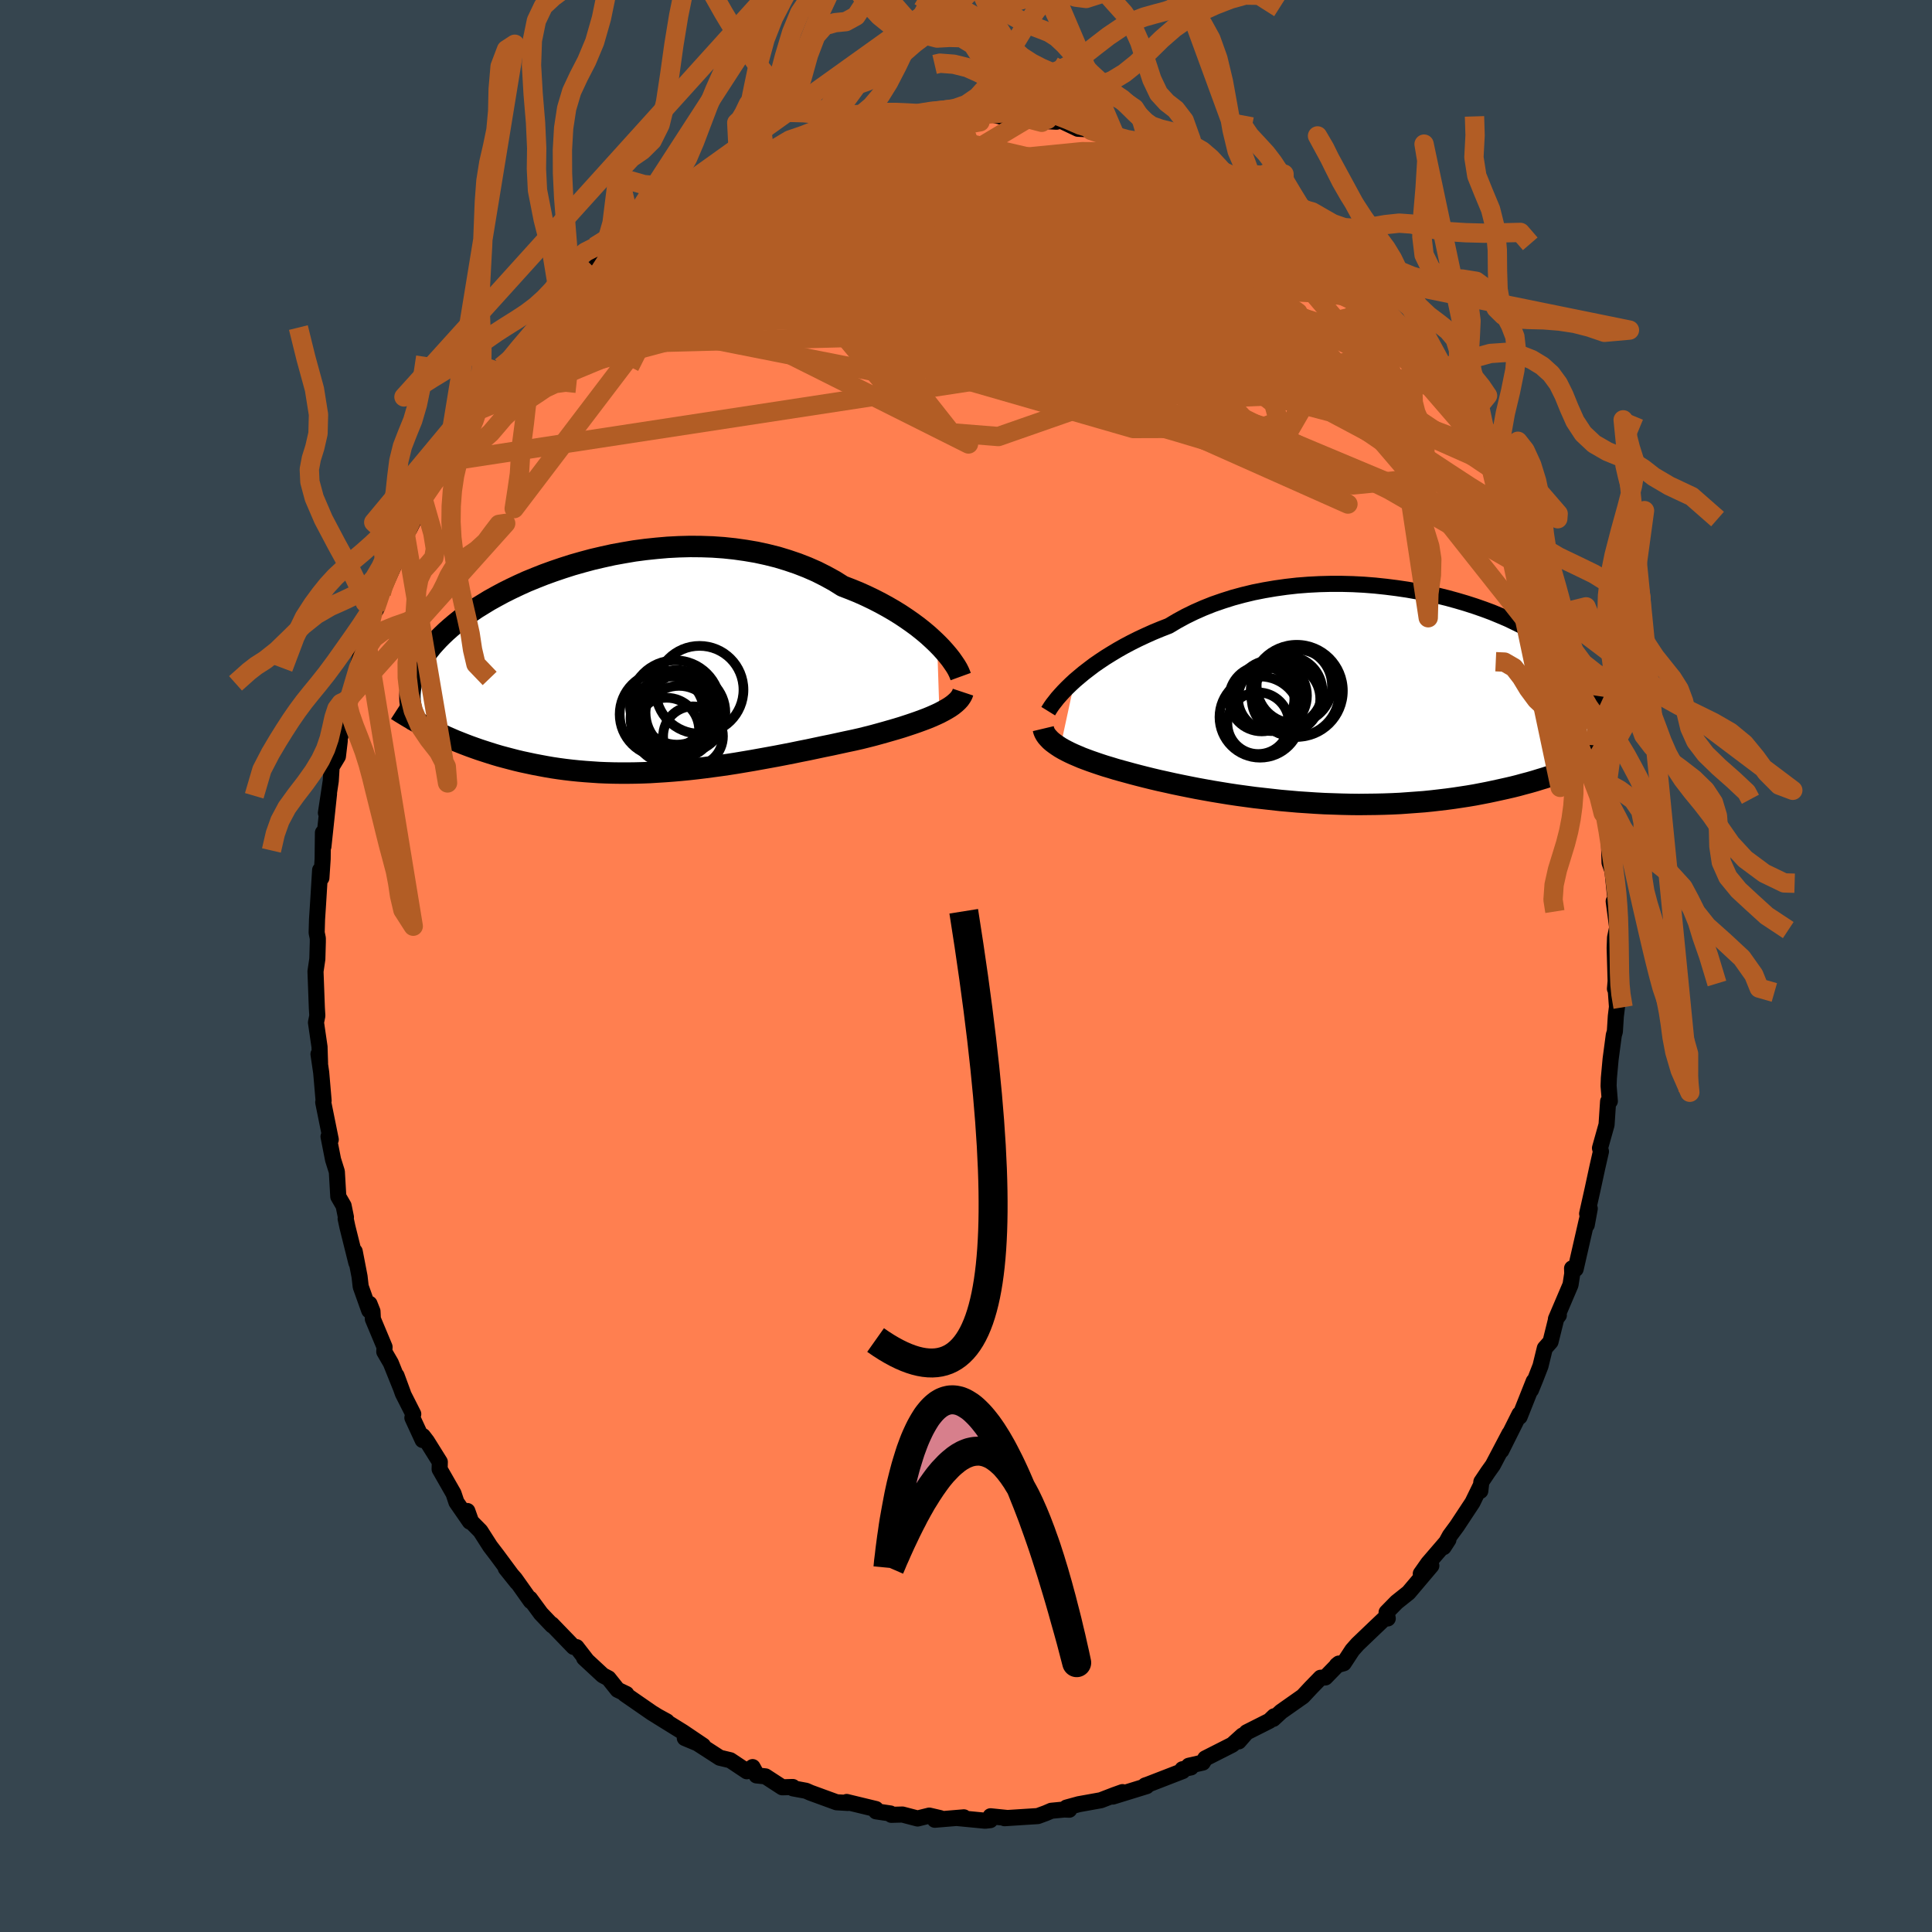 <svg viewBox="-100 -100 200 200" xmlns="http://www.w3.org/2000/svg" width="500" height="500" id="face-svg">
    <defs>
      <clipPath id="leftEyeClipPath">
        <polyline points="32.43,-2.41 31.98,-2.84 31.51,-3.27 31,-3.7 30.46,-4.13 29.88,-4.56 29.28,-4.98 28.65,-5.4 27.99,-5.81 27.3,-6.21 26.59,-6.6 25.85,-6.98 25.08,-7.35 24.3,-7.7 23.49,-8.03 22.66,-8.35 21.8,-8.89 20.89,-9.39 19.96,-9.86 18.98,-10.29 17.98,-10.68 16.95,-11.03 15.9,-11.35 14.82,-11.62 13.72,-11.86 12.6,-12.05 11.47,-12.21 10.33,-12.33 9.18,-12.41 8.02,-12.45 6.86,-12.46 5.7,-12.43 4.54,-12.37 3.39,-12.27 2.25,-12.15 1.11,-12 -0.01,-11.81 -1.11,-11.61 -2.2,-11.37 -3.27,-11.12 -4.31,-10.84 -5.33,-10.55 -6.33,-10.23 -7.3,-9.9 -8.24,-9.56 -9.15,-9.2 -10.03,-8.84 -10.87,-8.46 -11.69,-8.07 -12.47,-7.68 -13.21,-7.28 -13.93,-6.88 -14.6,-6.47 -15.25,-6.07 -15.85,-5.66 -16.43,-5.25 -16.97,-4.85 -17.48,-4.44 -17.95,-4.04 -18.39,-3.65 -18.81,-3.25 -19.19,-2.87 -19.55,-2.48 -19.88,-2.11 -20.18,-1.73 -20.47,-1.37 -20.73,-1.01 -20.96,-0.65 -21.17,-0.3 -21.36,0.05 -21.53,0.39 -21.67,0.73 -21.8,1.06 -21.9,1.39 -21.99,1.71 -22.05,2.03 -22.1,2.34 -22.13,2.64 -22.15,2.94 -22.14,3.24 -19.68,6.62 -19.25,6.83 -18.82,7.03 -18.37,7.24 -17.91,7.44 -17.45,7.64 -16.97,7.83 -16.49,8.02 -15.99,8.21 -15.49,8.39 -14.98,8.57 -14.46,8.74 -13.93,8.91 -13.39,9.08 -12.85,9.24 -12.29,9.39 -11.72,9.54 -11.14,9.69 -10.55,9.83 -9.94,9.96 -9.33,10.09 -8.7,10.21 -8.06,10.33 -7.42,10.44 -6.75,10.54 -6.08,10.63 -5.4,10.71 -4.71,10.78 -4.01,10.84 -3.3,10.89 -2.57,10.94 -1.84,10.97 -1.1,10.99 -0.35,11 0.41,11 1.17,10.99 1.95,10.97 2.73,10.94 3.52,10.89 4.31,10.84 5.11,10.78 5.92,10.71 6.73,10.63 7.54,10.54 8.36,10.44 9.19,10.33 10.01,10.22 10.84,10.1 11.67,9.97 12.5,9.83 13.33,9.69 14.16,9.54 14.99,9.39 15.81,9.24 16.64,9.08 17.46,8.92 18.28,8.75 19.09,8.59 19.89,8.42 20.69,8.25 21.48,8.09 22.26,7.92 23.04,7.75 23.8,7.59 24.55,7.42 25.19,7.26 25.82,7.1 26.44,6.93 27.05,6.76 27.64,6.59 28.23,6.42 28.79,6.25 29.34,6.07 29.88,5.89 30.4,5.71 30.89,5.53 31.37,5.35 31.83,5.16 32.26,4.97 32.67,4.78" />
      </clipPath>
      <clipPath id="rightEyeClipPath">
        <polyline points="-31.19,-1.86 -30.73,-2.25 -30.25,-2.65 -29.73,-3.05 -29.19,-3.46 -28.61,-3.86 -28.01,-4.26 -27.38,-4.65 -26.73,-5.04 -26.04,-5.43 -25.34,-5.8 -24.6,-6.17 -23.85,-6.52 -23.07,-6.87 -22.27,-7.2 -21.45,-7.52 -20.61,-8.02 -19.73,-8.5 -18.81,-8.95 -17.86,-9.37 -16.88,-9.76 -15.87,-10.11 -14.83,-10.44 -13.76,-10.73 -12.68,-10.99 -11.57,-11.21 -10.45,-11.4 -9.32,-11.56 -8.17,-11.69 -7.02,-11.78 -5.87,-11.84 -4.71,-11.87 -3.55,-11.87 -2.4,-11.84 -1.25,-11.78 -0.11,-11.69 1.02,-11.57 2.13,-11.43 3.22,-11.27 4.3,-11.08 5.35,-10.88 6.38,-10.65 7.39,-10.4 8.37,-10.13 9.32,-9.85 10.25,-9.55 11.14,-9.24 12,-8.92 12.82,-8.58 13.62,-8.24 14.37,-7.88 15.1,-7.52 15.79,-7.15 16.44,-6.78 17.05,-6.4 17.64,-6.02 18.18,-5.63 18.7,-5.24 19.17,-4.86 19.62,-4.47 20.04,-4.08 20.42,-3.7 20.77,-3.31 21.1,-2.93 21.4,-2.55 21.68,-2.17 21.93,-1.8 22.15,-1.43 22.35,-1.06 22.52,-0.69 22.67,-0.32 22.8,0.04 22.91,0.4 22.99,0.76 23.05,1.12 23.09,1.47 23.11,1.82 23.11,2.16 23.09,2.51 23.05,2.85 21.32,6.79 20.88,6.98 20.43,7.16 19.97,7.34 19.5,7.52 19.02,7.69 18.52,7.87 18.01,8.04 17.49,8.21 16.96,8.37 16.41,8.54 15.85,8.7 15.28,8.85 14.7,9.01 14.1,9.16 13.49,9.3 12.86,9.44 12.22,9.58 11.56,9.72 10.89,9.85 10.21,9.98 9.5,10.1 8.78,10.21 8.05,10.32 7.3,10.42 6.54,10.51 5.76,10.6 4.97,10.68 4.17,10.74 3.35,10.8 2.52,10.86 1.68,10.9 0.83,10.93 -0.03,10.95 -0.9,10.96 -1.78,10.97 -2.66,10.96 -3.55,10.94 -4.45,10.91 -5.35,10.88 -6.26,10.83 -7.16,10.77 -8.07,10.71 -8.98,10.63 -9.89,10.55 -10.79,10.45 -11.69,10.35 -12.58,10.25 -13.47,10.13 -14.35,10.01 -15.22,9.88 -16.08,9.74 -16.93,9.6 -17.77,9.45 -18.59,9.3 -19.4,9.14 -20.19,8.98 -20.96,8.82 -21.72,8.65 -22.45,8.49 -23.17,8.32 -23.86,8.15 -24.53,7.98 -25.18,7.81 -25.8,7.64 -26.39,7.48 -26.96,7.32 -27.51,7.15 -28.05,6.99 -28.57,6.82 -29.07,6.65 -29.56,6.48 -30.02,6.31 -30.47,6.14 -30.89,5.96 -31.29,5.79 -31.68,5.61 -32.04,5.43 -32.38,5.25 -32.69,5.07" />
      </clipPath>
      <filter id="fuzzy">
        <feTurbulence id="turbulence" baseFrequency="0.05" numOctaves="3" type="noise" result="noise" />
        <feDisplacementMap in="SourceGraphic" in2="noise" scale="2" />
      </filter>
      <linearGradient id="rainbowGradient" x1="0%" y1="0%" x2="100%" y2="0%">
        <stop offset="0%" style="stop-color: [object Object]; stop-opacity: 1" />
        <stop offset="50%" style="stop-color: [object Object]; stop-opacity: 1" />
        <stop offset="100%" style="stop-color: [object Object]; stop-opacity: 1" />
      </linearGradient>
    </defs>
    <rect x="-100" y="-100" width="100%" height="100%" fill="rgb(54, 69, 79)" />
    <polyline id="faceContour" points="67.25,1.57 67.18,2.36 67.24,2.2 67.39,4.23 67.27,5.2 67.17,6.79 67.06,7.16 66.73,9.64 66.55,11.6 66.52,12.41 66.65,13.99 66.47,14.02 66.31,16.43 65.63,18.85 65.73,19.2 65.35,20.87 64.86,23.14 64.3,25.64 64.36,25.64 64.26,26.8 64.57,25.11 64.25,26.38 63.11,31.37 62.74,31.3 62.76,31.84 62.58,33 61.07,36.54 61.37,36.15 61.13,36.4 60.51,38.9 59.92,39.57 59.47,41.41 58.96,42.72 58.49,43.88 58.77,42.99 57.31,46.66 57.3,46.39 55.41,50.17 56.26,48.4 54.54,51.67 54.04,52.37 53.35,53.4 53.24,54.34 53.22,53.92 52.43,55.54 50.82,57.98 50.09,58.97 49.44,60.16 49.94,59.39 47.84,61.83 47.08,62.91 48.17,62.08 45.81,64.87 44.58,65.85 43.54,66.91 43.66,67.54 43.51,67.37 42.36,68.46 40.54,70.2 39.99,70.82 39.1,72.18 38.39,72.38 38.6,72.21 37.2,73.65 36.71,73.68 35.69,74.73 34.88,75.6 32.62,77.19 31.81,77.94 31.9,77.67 31.41,78.14 29.05,79.33 28.23,80.27 28.62,79.66 27.57,80.61 24.77,82.03 24.51,82.46 23.07,82.79 23.29,82.96 22.41,83.15 22.43,83.34 18.87,84.72 18.55,84.83 18.7,84.9 15.2,85.98 16.2,85.52 15.36,85.82 13.96,86.36 11.68,86.77 10.4,87.12 10.69,87.34 10.17,87.32 8.83,87.45 8.25,87.7 7.43,88 3.99,88.22 4.2,88.19 2.54,88.02 2.51,88.42 1.98,88.48 -0.91,88.2 -0.22,88.13 -3.23,88.38 -2.68,88.21 -3.8,87.95 -5.01,88.25 -6.58,87.84 -7.73,87.87 -7.83,87.73 -9.31,87.51 -9.33,87.27 -12.35,86.54 -12.23,86.64 -13.4,86.57 -16.11,85.58 -16.56,85.38 -17.91,85.13 -17.93,84.99 -19.02,85.02 -20.76,83.89 -21.69,83.79 -21.67,83.69 -22.09,82.93 -22.69,83.36 -24.4,82.22 -25.49,81.96 -27.89,80.41 -29.11,79.92 -27.22,80.71 -29.31,79.3 -31.91,77.69 -30.97,78.2 -31.92,77.68 -32.52,77.31 -35.31,75.38 -35.16,75.36 -36.06,74.93 -37.01,73.74 -37.6,73.43 -39.53,71.64 -39.26,71.88 -40.32,70.51 -40.62,70.49 -42.88,68.15 -42.83,68.27 -44.01,67.03 -45.14,65.49 -45.05,65.75 -46.68,63.45 -47.64,62.35 -46.47,63.81 -48.58,60.96 -49.26,60.07 -50.27,58.49 -51.23,57.52 -51.62,56.42 -51.36,57.52 -52.75,55.51 -53.05,54.61 -54.49,52.09 -54.47,51.34 -55.8,49.21 -56.22,48.66 -56.25,49.07 -57.31,46.77 -57.22,46.38 -58.3,44.25 -58.95,42.41 -58.27,44.26 -59.54,41.1 -60.22,39.93 -60.19,39.44 -61.4,36.55 -61.44,35.75 -61.75,34.97 -61.78,35.66 -62.66,33.19 -62.78,32.14 -63.28,29.55 -63.11,30.72 -64.03,27.03 -64.22,26.15 -64.19,26 -64.43,24.82 -64.98,23.87 -65.13,21.29 -65.52,20.05 -65.99,17.66 -65.76,17.97 -66.54,14.11 -66.5,13.94 -66.75,11.03 -67.03,9.12 -66.87,10.05 -66.92,8.49 -66.92,8.39 -67.29,5.85 -67.15,5.15 -67.2,4.32 -67.34,0.56 -67.15,-0.72 -67.1,-2.49 -67.1,-2.87 -67.22,-3.45 -67.18,-4.84 -67.08,-6.36 -66.86,-9.93 -66.73,-9.12 -66.6,-11.08 -66.57,-13.8 -66.52,-12.37 -65.94,-17.82 -66.26,-15.85 -65.76,-19.16 -65.67,-20.62 -65.02,-21.7 -64.83,-23.31 -64.98,-22.95 -64.47,-24.95 -64.21,-27.26 -64,-27.44 -64.19,-26.82 -63.79,-27.81 -62.77,-31.79 -62.15,-34.22 -61.82,-33.81 -61.41,-36.79 -61.08,-36.88 -61.14,-37.01 -60.53,-38.55 -59.66,-40.49 -58.99,-41.97 -58.43,-43.77 -58.57,-42.75 -58.09,-44.94 -57.77,-45.21 -57.6,-45.26 -56.17,-48.22 -56.08,-48.61 -54.96,-50.65 -54.36,-51.99 -54.22,-52.14 -53.46,-54.12 -52.26,-55.24 -50.89,-57.36 -50.15,-58.52 -50.74,-58.23 -50.08,-59.43 -48.28,-61.6 -48.31,-61.24 -48.12,-62.03 -45.96,-64.18 -45.87,-64.5 -44.86,-65.57 -44.27,-66.23 -42.71,-68.18 -42.89,-68.14 -41.14,-69.52 -40.84,-70.04 -40.04,-70.67 -38.48,-72.27 -39.8,-70.9 -37.7,-73.05 -36.73,-73.88 -36.22,-73.99 -36.05,-74.25 -34.51,-75.71 -33.47,-76.83 -33.61,-76.28 -31.49,-77.53 -31,-78.3 -28.54,-79.62 -29.02,-79.91 -27.08,-80.73 -26.91,-80.73 -25.65,-81.2 -23.5,-82.82 -21.97,-83.59 -22.44,-82.76 -22.29,-83.2 -20.77,-83.66 -20.4,-84.05 -20.37,-84.24 -17.67,-85.23 -15.37,-85.63 -15.66,-85.84 -15.61,-85.74 -12.85,-86.27 -11.76,-86.63 -12.89,-86.36 -9.87,-87.3 -8.5,-87.49 -9.56,-87.08 -7.07,-87.58 -6.23,-87.8 -6.07,-87.98 -4.22,-88.18 -3.06,-88.06 -3.52,-88.11 -0.84,-88.28 1.46,-88.18 1.57,-87.93 2.43,-88.3 2.86,-88.11 4.11,-87.82 6.64,-87.88 7.84,-87.34 7.63,-87.5 9.37,-87.4 8.45,-87.64 9.98,-87.43 11.58,-86.67 13.41,-86.58 12.96,-86.49 15.4,-86.03 15.56,-85.64 17.08,-85.45 17.29,-85.1 18.36,-84.65 19.45,-84.57 19.87,-84.25 21.54,-83.59 22.11,-83.32 24.69,-82.04 23.64,-82.79 26.5,-81.01 25.81,-81.54 27.53,-80.49 29.76,-79.25 29.1,-79.48 30.18,-78.59 30.69,-78.51 33.01,-77.01 32.64,-77.09 33.04,-76.83 35.39,-74.75 35.88,-74.54 37.1,-73.6 37.01,-73.32 39.19,-71.47 39.69,-71.21 40.19,-70.73 41.54,-69.41 42.19,-69.02 43.09,-67.45 42.74,-67.88 43.91,-66.53 46.13,-64.18 46.81,-63.5 47.22,-63.1 48.23,-61.74 49.3,-60.02 48.5,-61.2 50.26,-58.85 49.51,-59.81 51.23,-57.42 52.1,-55.81 51.73,-56.26 53.04,-54.19 53.57,-53.53 54.25,-52.01 54.37,-51.7 54.9,-51.15 55.89,-49.27 57.04,-46.96 56.92,-47.31 58.3,-43.92 58.8,-43.29 58.15,-44.41 58.65,-43.66 59.82,-40.15 59.66,-40.16 61.33,-36.47 61.63,-35.4 61.55,-35.47 62.4,-33.22 62.09,-33.81 63.43,-29.87 63.71,-28.31 64,-26.87 63.75,-28.44 64.59,-24.5 64.45,-24.55 65.19,-22.84 64.94,-23.23 65.7,-19.23 65.52,-19.69 65.87,-18.18 65.96,-15.82 66.42,-14.26 66.47,-14.13 66.54,-13.66 66.62,-10.7 66.92,-9.85 67.2,-7.15 67.12,-6.21 67.05,-6.7 67.41,-3.98 67.19,-2.94 67.15,-1.86 67.25,1.57 67.18,2.36" fill="rgb(255, 127, 80)" stroke="black" stroke-width="1.667" stroke-linejoin="round" filter="url(#fuzzy)" />
    <g transform="translate(42.45 -27.69)">
      <polyline id="rightCountour" points="-31.19,-1.86 -30.73,-2.25 -30.25,-2.65 -29.73,-3.05 -29.19,-3.46 -28.61,-3.86 -28.01,-4.26 -27.38,-4.65 -26.73,-5.04 -26.04,-5.43 -25.34,-5.8 -24.6,-6.17 -23.85,-6.52 -23.07,-6.87 -22.27,-7.2 -21.45,-7.52 -20.61,-8.02 -19.73,-8.5 -18.81,-8.95 -17.86,-9.37 -16.88,-9.76 -15.87,-10.11 -14.83,-10.44 -13.76,-10.73 -12.68,-10.99 -11.57,-11.21 -10.45,-11.4 -9.32,-11.56 -8.17,-11.69 -7.02,-11.78 -5.87,-11.84 -4.71,-11.87 -3.55,-11.87 -2.4,-11.84 -1.25,-11.78 -0.11,-11.69 1.02,-11.57 2.13,-11.43 3.22,-11.27 4.3,-11.08 5.35,-10.88 6.38,-10.65 7.39,-10.4 8.37,-10.13 9.32,-9.85 10.25,-9.55 11.14,-9.24 12,-8.92 12.82,-8.58 13.62,-8.24 14.37,-7.88 15.1,-7.52 15.79,-7.15 16.44,-6.78 17.05,-6.4 17.64,-6.02 18.18,-5.63 18.7,-5.24 19.17,-4.86 19.62,-4.47 20.04,-4.08 20.42,-3.7 20.77,-3.31 21.1,-2.93 21.4,-2.55 21.68,-2.17 21.93,-1.8 22.15,-1.43 22.35,-1.06 22.52,-0.69 22.67,-0.32 22.8,0.04 22.91,0.4 22.99,0.76 23.05,1.12 23.09,1.47 23.11,1.82 23.11,2.16 23.09,2.51 23.05,2.85 21.32,6.79 20.88,6.98 20.43,7.16 19.97,7.34 19.5,7.52 19.02,7.69 18.52,7.87 18.01,8.04 17.49,8.21 16.96,8.37 16.41,8.54 15.85,8.7 15.28,8.85 14.7,9.01 14.1,9.16 13.49,9.3 12.86,9.44 12.22,9.58 11.56,9.72 10.89,9.85 10.21,9.98 9.5,10.1 8.78,10.21 8.05,10.32 7.3,10.42 6.54,10.51 5.76,10.6 4.97,10.68 4.17,10.74 3.35,10.8 2.52,10.86 1.68,10.9 0.83,10.93 -0.03,10.95 -0.9,10.96 -1.78,10.97 -2.66,10.96 -3.55,10.94 -4.45,10.91 -5.35,10.88 -6.26,10.83 -7.16,10.77 -8.07,10.71 -8.98,10.63 -9.89,10.55 -10.79,10.45 -11.69,10.35 -12.58,10.25 -13.47,10.13 -14.35,10.01 -15.22,9.88 -16.08,9.74 -16.93,9.6 -17.77,9.45 -18.59,9.3 -19.4,9.14 -20.19,8.98 -20.96,8.82 -21.72,8.65 -22.45,8.49 -23.17,8.32 -23.86,8.15 -24.53,7.98 -25.18,7.81 -25.8,7.64 -26.39,7.48 -26.96,7.32 -27.51,7.15 -28.05,6.99 -28.57,6.82 -29.07,6.65 -29.56,6.48 -30.02,6.31 -30.47,6.14 -30.89,5.96 -31.29,5.79 -31.68,5.61 -32.04,5.43 -32.38,5.25 -32.69,5.07" fill="white" stroke="white" stroke-width="0" stroke-linejoin="round" filter="url(#fuzzy)" />
    </g>
    <g transform="translate(-35.42 -30.97)">
      <polyline id="leftCountour" points="32.43,-2.41 31.98,-2.84 31.51,-3.27 31,-3.7 30.46,-4.13 29.88,-4.56 29.28,-4.98 28.65,-5.4 27.99,-5.81 27.3,-6.21 26.59,-6.6 25.85,-6.98 25.08,-7.35 24.3,-7.7 23.49,-8.03 22.66,-8.35 21.8,-8.89 20.89,-9.39 19.96,-9.86 18.98,-10.29 17.98,-10.68 16.95,-11.03 15.9,-11.35 14.82,-11.62 13.72,-11.86 12.6,-12.05 11.47,-12.21 10.33,-12.33 9.18,-12.41 8.02,-12.45 6.86,-12.46 5.7,-12.43 4.54,-12.37 3.39,-12.27 2.25,-12.15 1.11,-12 -0.01,-11.81 -1.11,-11.61 -2.2,-11.37 -3.27,-11.12 -4.31,-10.84 -5.33,-10.55 -6.33,-10.23 -7.3,-9.9 -8.24,-9.56 -9.15,-9.2 -10.03,-8.84 -10.87,-8.46 -11.69,-8.07 -12.47,-7.68 -13.21,-7.28 -13.93,-6.88 -14.6,-6.47 -15.25,-6.07 -15.85,-5.66 -16.43,-5.25 -16.97,-4.85 -17.48,-4.44 -17.95,-4.04 -18.39,-3.65 -18.81,-3.25 -19.19,-2.87 -19.55,-2.48 -19.88,-2.11 -20.18,-1.73 -20.47,-1.37 -20.73,-1.01 -20.96,-0.65 -21.17,-0.3 -21.36,0.05 -21.53,0.39 -21.67,0.73 -21.8,1.06 -21.9,1.39 -21.99,1.71 -22.05,2.03 -22.1,2.34 -22.13,2.64 -22.15,2.94 -22.14,3.24 -19.68,6.62 -19.25,6.83 -18.82,7.03 -18.37,7.24 -17.91,7.44 -17.45,7.64 -16.97,7.83 -16.49,8.02 -15.99,8.21 -15.49,8.39 -14.98,8.57 -14.46,8.74 -13.93,8.91 -13.39,9.08 -12.85,9.24 -12.29,9.39 -11.72,9.54 -11.14,9.69 -10.55,9.83 -9.94,9.96 -9.33,10.09 -8.7,10.21 -8.06,10.33 -7.42,10.44 -6.75,10.54 -6.08,10.63 -5.4,10.71 -4.71,10.78 -4.01,10.84 -3.3,10.89 -2.57,10.94 -1.84,10.97 -1.1,10.99 -0.35,11 0.41,11 1.17,10.99 1.95,10.97 2.73,10.94 3.52,10.89 4.31,10.84 5.11,10.78 5.92,10.71 6.73,10.63 7.54,10.54 8.36,10.44 9.19,10.33 10.01,10.22 10.84,10.1 11.67,9.97 12.5,9.83 13.33,9.69 14.16,9.54 14.99,9.39 15.81,9.24 16.64,9.08 17.46,8.92 18.28,8.75 19.09,8.59 19.89,8.42 20.69,8.25 21.48,8.09 22.26,7.92 23.04,7.75 23.8,7.59 24.55,7.42 25.19,7.26 25.82,7.1 26.44,6.93 27.05,6.76 27.64,6.59 28.23,6.42 28.79,6.25 29.34,6.07 29.88,5.89 30.4,5.71 30.89,5.53 31.37,5.35 31.83,5.16 32.26,4.97 32.67,4.78" fill="white" stroke="white" stroke-width="0" stroke-linejoin="round" filter="url(#fuzzy)" />
    </g>
    <g transform="translate(42.45 -27.69)">
      <polyline id="rightUpper" points="-33.94,1.31 -33.81,1.1 -33.65,0.85 -33.46,0.58 -33.23,0.29 -32.98,-0.03 -32.68,-0.37 -32.36,-0.72 -32,-1.09 -31.61,-1.47 -31.19,-1.86 -30.73,-2.25 -30.25,-2.65 -29.73,-3.05 -29.19,-3.46 -28.61,-3.86 -28.01,-4.26 -27.38,-4.65 -26.73,-5.04 -26.04,-5.43 -25.34,-5.8 -24.6,-6.17 -23.85,-6.52 -23.07,-6.87 -22.27,-7.2 -21.45,-7.52 -20.61,-8.02 -19.73,-8.5 -18.81,-8.95 -17.86,-9.37 -16.88,-9.76 -15.87,-10.11 -14.83,-10.44 -13.76,-10.73 -12.68,-10.99 -11.57,-11.21 -10.45,-11.4 -9.32,-11.56 -8.17,-11.69 -7.02,-11.78 -5.87,-11.84 -4.71,-11.87 -3.55,-11.87 -2.4,-11.84 -1.25,-11.78 -0.11,-11.69 1.02,-11.57 2.13,-11.43 3.22,-11.27 4.3,-11.08 5.35,-10.88 6.38,-10.65 7.39,-10.4 8.37,-10.13 9.32,-9.85 10.25,-9.55 11.14,-9.24 12,-8.92 12.82,-8.58 13.62,-8.24 14.37,-7.88 15.1,-7.52 15.79,-7.15 16.44,-6.78 17.05,-6.4 17.64,-6.02 18.18,-5.63 18.7,-5.24 19.17,-4.86 19.62,-4.47 20.04,-4.08 20.42,-3.7 20.77,-3.31 21.1,-2.93 21.4,-2.55 21.68,-2.17 21.93,-1.8 22.15,-1.43 22.35,-1.06 22.52,-0.69 22.67,-0.32 22.8,0.04 22.91,0.4 22.99,0.76 23.05,1.12 23.09,1.47 23.11,1.82 23.11,2.16 23.09,2.51 23.05,2.85 23,3.19 22.93,3.52 22.84,3.85 22.73,4.18 22.62,4.5 22.48,4.82 22.34,5.14 22.18,5.46 22,5.77 21.82,6.08" fill="none" stroke="black" stroke-width="1.667" stroke-linejoin="round" filter="url(#fuzzy)" />
      <polyline id="rightLower" points="-34.45,3.12 -34.4,3.33 -34.32,3.53 -34.21,3.73 -34.07,3.93 -33.9,4.12 -33.71,4.32 -33.49,4.51 -33.25,4.69 -32.98,4.88 -32.69,5.07 -32.38,5.25 -32.04,5.43 -31.68,5.61 -31.29,5.79 -30.89,5.96 -30.47,6.14 -30.02,6.31 -29.56,6.48 -29.07,6.65 -28.57,6.82 -28.05,6.99 -27.51,7.15 -26.96,7.32 -26.39,7.48 -25.8,7.64 -25.18,7.81 -24.53,7.98 -23.86,8.15 -23.17,8.32 -22.45,8.49 -21.72,8.65 -20.96,8.82 -20.19,8.98 -19.4,9.14 -18.59,9.3 -17.77,9.45 -16.93,9.6 -16.08,9.74 -15.22,9.88 -14.35,10.01 -13.47,10.13 -12.58,10.25 -11.69,10.35 -10.79,10.45 -9.89,10.55 -8.98,10.63 -8.07,10.71 -7.16,10.77 -6.26,10.83 -5.35,10.88 -4.45,10.91 -3.55,10.94 -2.66,10.96 -1.78,10.97 -0.9,10.96 -0.03,10.95 0.83,10.93 1.68,10.9 2.52,10.86 3.35,10.8 4.17,10.74 4.97,10.68 5.76,10.6 6.54,10.51 7.3,10.42 8.05,10.32 8.78,10.21 9.5,10.1 10.21,9.98 10.89,9.85 11.56,9.72 12.22,9.58 12.86,9.44 13.49,9.3 14.1,9.16 14.7,9.01 15.28,8.85 15.85,8.7 16.41,8.54 16.96,8.37 17.49,8.21 18.01,8.04 18.52,7.87 19.02,7.69 19.5,7.52 19.97,7.34 20.43,7.16 20.88,6.98 21.32,6.79 21.74,6.61 22.15,6.43 22.55,6.24 22.94,6.06 23.32,5.87 23.69,5.68 24.05,5.5 24.39,5.31 24.73,5.12 25.06,4.94" fill="none" stroke="black" stroke-width="2.222" stroke-linejoin="round" filter="url(#fuzzy)" />
      <circle r="3.19" cx="-12.201" cy="2.557" stroke="black" fill="none" stroke-width="1.0" filter="url(#fuzzy)" clip-path="url(#rightEyeClipPath)" /><circle r="4.202" cx="-12.006" cy="1.922" stroke="black" fill="none" stroke-width="1.0" filter="url(#fuzzy)" clip-path="url(#rightEyeClipPath)" /><circle r="3.616" cx="-9.171" cy="-0.748" stroke="black" fill="none" stroke-width="1.0" filter="url(#fuzzy)" clip-path="url(#rightEyeClipPath)" /><circle r="4.516" cx="-8.326" cy="-0.568" stroke="black" fill="none" stroke-width="1.0" filter="url(#fuzzy)" clip-path="url(#rightEyeClipPath)" /><circle r="3.672" cx="-10.826" cy="-0.298" stroke="black" fill="none" stroke-width="1.0" filter="url(#fuzzy)" clip-path="url(#rightEyeClipPath)" /><circle r="3.548" cx="-9.326" cy="0.032" stroke="black" fill="none" stroke-width="1.0" filter="url(#fuzzy)" clip-path="url(#rightEyeClipPath)" /><circle r="3.382" cx="-11.841" cy="0.022" stroke="black" fill="none" stroke-width="1.0" filter="url(#fuzzy)" clip-path="url(#rightEyeClipPath)" /><circle r="3.898" cx="-8.461" cy="-1.338" stroke="black" fill="none" stroke-width="1.0" filter="url(#fuzzy)" clip-path="url(#rightEyeClipPath)" /><circle r="4.768" cx="-8.206" cy="-0.793" stroke="black" fill="none" stroke-width="1.0" filter="url(#fuzzy)" clip-path="url(#rightEyeClipPath)" /><circle r="3.382" cx="-10.906" cy="-0.038" stroke="black" fill="none" stroke-width="1.0" filter="url(#fuzzy)" clip-path="url(#rightEyeClipPath)" />
      </g>
    <g transform="translate(-35.42 -30.97)">
      <polyline id="leftUpper" points="34.87,1.01 34.79,0.79 34.68,0.53 34.53,0.23 34.34,-0.09 34.11,-0.43 33.85,-0.8 33.55,-1.18 33.21,-1.58 32.84,-1.99 32.43,-2.41 31.98,-2.84 31.51,-3.27 31,-3.7 30.46,-4.13 29.88,-4.56 29.28,-4.98 28.65,-5.4 27.99,-5.81 27.3,-6.21 26.59,-6.6 25.85,-6.98 25.08,-7.35 24.3,-7.7 23.49,-8.03 22.66,-8.35 21.8,-8.89 20.89,-9.39 19.96,-9.86 18.98,-10.29 17.98,-10.68 16.95,-11.03 15.9,-11.35 14.82,-11.62 13.72,-11.86 12.6,-12.05 11.47,-12.21 10.33,-12.33 9.18,-12.41 8.02,-12.45 6.86,-12.46 5.7,-12.43 4.54,-12.37 3.39,-12.27 2.25,-12.15 1.11,-12 -0.01,-11.81 -1.11,-11.61 -2.2,-11.37 -3.27,-11.12 -4.31,-10.84 -5.33,-10.55 -6.33,-10.23 -7.3,-9.9 -8.24,-9.56 -9.15,-9.2 -10.03,-8.84 -10.87,-8.46 -11.69,-8.07 -12.47,-7.68 -13.21,-7.28 -13.93,-6.88 -14.6,-6.47 -15.25,-6.07 -15.85,-5.66 -16.43,-5.25 -16.97,-4.85 -17.48,-4.44 -17.95,-4.04 -18.39,-3.65 -18.81,-3.25 -19.19,-2.87 -19.55,-2.48 -19.88,-2.11 -20.18,-1.73 -20.47,-1.37 -20.73,-1.01 -20.96,-0.65 -21.17,-0.3 -21.36,0.05 -21.53,0.39 -21.67,0.73 -21.8,1.06 -21.9,1.39 -21.99,1.71 -22.05,2.03 -22.1,2.34 -22.13,2.64 -22.15,2.94 -22.14,3.24 -22.13,3.53 -22.09,3.82 -22.05,4.1 -21.99,4.38 -21.91,4.65 -21.83,4.92 -21.73,5.18 -21.62,5.44 -21.5,5.7 -21.37,5.95" fill="none" stroke="black" stroke-width="2.222" stroke-linejoin="round" filter="url(#fuzzy)" />
      <polyline id="leftLower" points="35.11,2.62 35.03,2.86 34.9,3.09 34.74,3.32 34.54,3.54 34.3,3.76 34.04,3.97 33.74,4.18 33.41,4.38 33.05,4.58 32.67,4.78 32.26,4.97 31.83,5.16 31.37,5.35 30.89,5.53 30.4,5.71 29.88,5.89 29.34,6.07 28.79,6.25 28.23,6.42 27.64,6.59 27.05,6.76 26.44,6.93 25.82,7.1 25.19,7.26 24.55,7.42 23.8,7.59 23.04,7.75 22.26,7.92 21.48,8.09 20.69,8.25 19.89,8.42 19.09,8.59 18.28,8.75 17.46,8.92 16.64,9.08 15.81,9.24 14.99,9.39 14.16,9.54 13.33,9.69 12.5,9.83 11.67,9.97 10.84,10.1 10.01,10.22 9.19,10.33 8.36,10.44 7.54,10.54 6.73,10.63 5.92,10.71 5.11,10.78 4.31,10.84 3.52,10.89 2.73,10.94 1.95,10.97 1.17,10.99 0.41,11 -0.35,11 -1.1,10.99 -1.84,10.97 -2.57,10.94 -3.3,10.89 -4.01,10.84 -4.71,10.78 -5.4,10.71 -6.08,10.63 -6.75,10.54 -7.42,10.44 -8.06,10.33 -8.7,10.21 -9.33,10.09 -9.94,9.96 -10.55,9.83 -11.14,9.69 -11.72,9.54 -12.29,9.39 -12.85,9.24 -13.39,9.08 -13.93,8.91 -14.46,8.74 -14.98,8.57 -15.49,8.39 -15.99,8.21 -16.49,8.02 -16.97,7.83 -17.45,7.64 -17.91,7.44 -18.37,7.24 -18.82,7.03 -19.25,6.83 -19.68,6.62 -20.1,6.41 -20.52,6.2 -20.92,5.99 -21.31,5.77 -21.7,5.56 -22.07,5.34 -22.44,5.12 -22.8,4.9 -23.16,4.68 -23.5,4.46" fill="none" stroke="black" stroke-width="2.222" stroke-linejoin="round" filter="url(#fuzzy)" />
      <circle r="3.354" cx="4.438" cy="6.557" stroke="black" fill="none" stroke-width="1.0" filter="url(#fuzzy)" clip-path="url(#leftEyeClipPath)" /><circle r="4.38" cx="3.948" cy="4.917" stroke="black" fill="none" stroke-width="1.0" filter="url(#fuzzy)" clip-path="url(#leftEyeClipPath)" /><circle r="3.742" cx="5.708" cy="5.712" stroke="black" fill="none" stroke-width="1.0" filter="url(#fuzzy)" clip-path="url(#leftEyeClipPath)" /><circle r="4.666" cx="5.308" cy="3.992" stroke="black" fill="none" stroke-width="1.0" filter="url(#fuzzy)" clip-path="url(#leftEyeClipPath)" /><circle r="4.546" cx="7.838" cy="2.377" stroke="black" fill="none" stroke-width="1.0" filter="url(#fuzzy)" clip-path="url(#leftEyeClipPath)" /><circle r="3.666" cx="4.893" cy="4.667" stroke="black" fill="none" stroke-width="1.0" filter="url(#fuzzy)" clip-path="url(#leftEyeClipPath)" /><circle r="4.132" cx="6.378" cy="4.737" stroke="black" fill="none" stroke-width="1.0" filter="url(#fuzzy)" clip-path="url(#leftEyeClipPath)" /><circle r="3.098" cx="7.163" cy="7.192" stroke="black" fill="none" stroke-width="1.0" filter="url(#fuzzy)" clip-path="url(#leftEyeClipPath)" /><circle r="4.374" cx="5.068" cy="5.332" stroke="black" fill="none" stroke-width="1.0" filter="url(#fuzzy)" clip-path="url(#leftEyeClipPath)" /><circle r="3.864" cx="5.493" cy="4.192" stroke="black" fill="none" stroke-width="1.0" filter="url(#fuzzy)" clip-path="url(#leftEyeClipPath)" />
    </g>
    <g id="hairs">
      <polyline points="-22.29,-83.2 -21.12,-83.61 -20.03,-84.02 -18.64,-84.46 -17,-84.89 -15.29,-85.28 -13.6,-85.61 -11.95,-85.9 -10.33,-86.17 -8.74,-86.43 -7.19,-86.69 -5.7,-86.93 -4.28,-87.14 -2.96,-87.33 -1.78,-87.49 -0.78,-87.64 -0.01,-87.78 0.51,-87.91 0.82,-88.02 0.96,-88.09 0.94,-88.13 0.57,-88.18" fill="none" stroke="rgb(178, 93, 37)" stroke-width="2" stroke-linejoin="round" filter="url(#fuzzy)" /><polyline points="-15.37,-85.63 -15.22,-85.73 -14.19,-85.76 -12.67,-85.75 -10.93,-85.67 -9.03,-85.52 -6.98,-85.28 -4.81,-84.96 -2.53,-84.56 -0.17,-84.11 2.27,-83.62 4.77,-83.1 7.33,-82.54 9.95,-81.95 12.61,-81.32 15.28,-80.67 17.91,-80.01 20.44,-79.35 22.84,-78.71 25.1,-78.11 27.24,-77.56 29.25,-77.05 31.07,-76.62 32.48,-76.4" fill="none" stroke="rgb(178, 93, 37)" stroke-width="2" stroke-linejoin="round" filter="url(#fuzzy)" /><polyline points="15.4,-86.03 15.83,-85.7 16.33,-85.4 16.68,-85.07 16.85,-84.71 16.83,-84.31 16.59,-83.85 16.1,-83.33 15.32,-82.75 14.2,-82.11 12.69,-81.42 10.77,-80.68 8.45,-79.89 5.69,-79.06 2.49,-78.19 -1.17,-77.29 -5.32,-76.36 -9.95,-75.39 -15.08,-74.39 -20.7,-73.37 -26.8,-72.34 -33.45,-71.24" fill="none" stroke="rgb(178, 93, 37)" stroke-width="2" stroke-linejoin="round" filter="url(#fuzzy)" /><polyline points="54.9,-51.15 55.65,-49.55 55.93,-48.5 55.72,-47.98 55.03,-48 53.83,-48.58 52.12,-49.64 49.93,-51.07 47.26,-52.83 44.1,-54.98 40.42,-57.63 36.15,-60.92 31.24,-64.92 25.57,-69.64 18.99,-75.07 11.38,-81.18" fill="none" stroke="rgb(178, 93, 37)" stroke-width="2" stroke-linejoin="round" filter="url(#fuzzy)" /><polyline points="-20.37,-84.24 -18.09,-84.97 -16.49,-85.44 -15.28,-85.76 -14.17,-86.04 -13.08,-86.3 -12.06,-86.55 -11.16,-86.78 -10.44,-86.97 -9.95,-87.08 -9.75,-87.12 -9.86,-87.07 -10.33,-86.93 -11.21,-86.72 -12.5,-86.42 -14.01,-86.05" fill="none" stroke="rgb(178, 93, 37)" stroke-width="2" stroke-linejoin="round" filter="url(#fuzzy)" /><polyline points="-12.89,-86.36 -10.74,-86.95 -9.65,-87.15 -8.97,-87.19 -8.47,-87.16 -8.09,-87.06 -7.85,-86.87 -7.78,-86.56 -7.89,-86.13 -8.18,-85.57 -8.7,-84.88 -9.5,-84.05 -10.64,-83.07 -12.13,-81.92 -13.99,-80.6 -16.21,-79.09 -18.81,-77.38 -21.85,-75.47 -25.35,-73.37 -29.34,-71.07 -33.79,-68.57 -38.63,-65.9 -43.89,-63.02" fill="none" stroke="rgb(178, 93, 37)" stroke-width="2" stroke-linejoin="round" filter="url(#fuzzy)" /><polyline points="21.54,-83.59 22.47,-83.14 23.43,-82.68 24.2,-82.27 24.83,-81.87 25.34,-81.5 25.68,-81.15 25.79,-80.87 25.64,-80.67 25.2,-80.57 24.49,-80.54 23.48,-80.6 22.16,-80.74 20.48,-80.96 18.41,-81.28 15.93,-81.72 13.02,-82.29 9.69,-83 5.91,-83.86 1.62,-84.85 -3.36,-85.95" fill="none" stroke="rgb(178, 93, 37)" stroke-width="2" stroke-linejoin="round" filter="url(#fuzzy)" /><polyline points="-12.85,-86.27 -12.28,-86.47 -11.76,-86.6 -11.16,-86.68 -10.69,-86.65 -10.44,-86.49 -10.44,-86.2 -10.68,-85.79 -11.18,-85.23 -11.95,-84.51 -13.01,-83.61 -14.39,-82.5 -16.14,-81.19 -18.31,-79.65 -20.98,-77.88 -24.16,-75.84 -27.88,-73.55 -32.12,-70.98 -36.91,-68.07 -42.37,-64.77" fill="none" stroke="rgb(178, 93, 37)" stroke-width="2" stroke-linejoin="round" filter="url(#fuzzy)" /><polyline points="33.04,-76.83 34.67,-75.43 35.6,-74.63 36.21,-74 36.65,-73.46 36.91,-72.99 36.98,-72.63 36.8,-72.38 36.35,-72.25 35.59,-72.23 34.54,-72.34 33.19,-72.56 31.54,-72.91 29.56,-73.4 27.18,-74.07 24.35,-74.95 21.03,-76.07 17.24,-77.44 13,-79.04 8.31,-80.85 3.16,-82.83 -2.61,-84.92" fill="none" stroke="rgb(178, 93, 37)" stroke-width="2" stroke-linejoin="round" filter="url(#fuzzy)" /><polyline points="-31.49,-77.53 -30.55,-78.38 -29.41,-79.21 -28.33,-79.92 -27.27,-80.54 -26.2,-81.12 -25.14,-81.68 -24.17,-82.19 -23.38,-82.59 -22.8,-82.87 -22.46,-83.03 -22.34,-83.07 -22.4,-83 -22.65,-82.82 -23.1,-82.51 -23.83,-82.03 -24.95,-81.31 -26.54,-80.32 -28.6,-79.09 -31.04,-77.78" fill="none" stroke="rgb(178, 93, 37)" stroke-width="2" stroke-linejoin="round" filter="url(#fuzzy)" /><polyline points="58.3,-43.92 4.7,-66.39 -3.44,-75.92 2.58,-78.3 7.32,-78.63 6.13,-79.06 1.26,-79.69 -2.91,-79.95 -3.43,-79.13 0.14,-76.66 5.98,-72.64 10.4,-68.52 9.28,-67 3.27,-70.57 4.75,-78.39 26.5,-81.01" fill="none" stroke="rgb(178, 93, 37)" stroke-width="2" stroke-linejoin="round" filter="url(#fuzzy)" /><polyline points="-36.05,-74.25 11.63,-66.82 15.44,-64.61 7.75,-66.13 5.19,-66.92 8.79,-66.25 14.59,-65.62 19.72,-66.27 23.15,-68.14 24.6,-70.13 24.04,-70.86 21.85,-69.5 19.07,-66.3 17.48,-62.57 19.31,-59.87 25.71,-58.77 32.54,-59.07 24.92,-63.68 -22.29,-83.2" fill="none" stroke="rgb(178, 93, 37)" stroke-width="2" stroke-linejoin="round" filter="url(#fuzzy)" /><polyline points="33.04,-76.83 33.56,-58.46 23.43,-63.58 18.08,-70.13 14.58,-74.88 12.25,-77.86 11.27,-79.12 10.85,-78.77 10.03,-77.35 9.01,-75.59 9.11,-73.93 11.4,-72.42 15.26,-70.88 18.38,-69.36 18.39,-68.17 15.08,-67.72 11.17,-68.29 10.24,-70.42 13.22,-74.67 17.74,-80.07 15.56,-85.64" fill="none" stroke="rgb(178, 93, 37)" stroke-width="2" stroke-linejoin="round" filter="url(#fuzzy)" /><polyline points="35.88,-74.54 26.9,-72.04 10.52,-75.44 3.22,-76.4 3.48,-75.22 5.18,-73.76 3.77,-72.83 -1.32,-72.22 -7.45,-71.5 -10.93,-70.58 -9.3,-69.71 -2.52,-69.11 7.18,-68.56 16.65,-67.24 23.27,-64.19 25.45,-59.56 22.88,-55.86 19.31,-57.09 26.14,-63.83 42.74,-67.88" fill="none" stroke="rgb(178, 93, 37)" stroke-width="2" stroke-linejoin="round" filter="url(#fuzzy)" /><polyline points="-40.84,-70.04 -29.07,-67.46 -15.27,-67.27 -9.02,-66.88 -7.2,-66.71 -7.05,-66.61 -7.82,-66.51 -10.09,-66.68 -13.55,-67.49 -16.05,-69.16 -14.83,-71.63 -8.75,-74.26 1.12,-75.88 12.79,-75.24 24.55,-72.04 33.04,-68.24 28.8,-69.47 -6.23,-87.8" fill="none" stroke="rgb(178, 93, 37)" stroke-width="2" stroke-linejoin="round" filter="url(#fuzzy)" /><polyline points="-44.27,-66.23 6.58,-71.09 22.27,-72.46 21.72,-72.52 19.27,-69.73 20.92,-65.18 25.67,-61.26 29.89,-59.57 30.91,-60.3 28.36,-62.7 23.7,-65.74 18.99,-68.48 15.71,-70.39 14.08,-71.38 12.96,-71.86 10.66,-72.55 6.65,-73.84 3.41,-74.74 4.92,-72.89 5.88,-68.53 -33.61,-76.28" fill="none" stroke="rgb(178, 93, 37)" stroke-width="2" stroke-linejoin="round" filter="url(#fuzzy)" /><polyline points="23.64,-82.79 13.35,-82.48 -1.35,-77.14 -6.35,-69.97 -1.24,-63.87 6.46,-60.8 11.55,-61.25 14.02,-63.93 15.99,-66.64 18.37,-67.91 20.32,-67.91 20.96,-68 20.96,-69.33 22.19,-71.67 25.51,-73.48 28.84,-72.96 26.67,-69.08 8.18,-61.68 -54.22,-52.14" fill="none" stroke="rgb(178, 93, 37)" stroke-width="2" stroke-linejoin="round" filter="url(#fuzzy)" /><polyline points="-41.14,-69.52 -30,-65.48 -14.68,-69.38 -4,-73.7 5.14,-76.21 12.39,-76.31 16.2,-74.3 16.38,-71.09 14.69,-67.7 13.73,-64.93 15.04,-63.2 17.9,-62.68 19.7,-63.35 17.66,-64.94 10.87,-66.82 1.32,-68.22 -6.68,-68.55 -8.57,-67.7 -2.18,-65.84 10.64,-62.9 26.03,-58.02 43.8,-49.3 59.66,-40.16" fill="none" stroke="rgb(178, 93, 37)" stroke-width="2" stroke-linejoin="round" filter="url(#fuzzy)" /><polyline points="-12.89,-86.36 15.97,-67.21 5.37,-66.7 -5.31,-67.48 -7.36,-67.79 -3.53,-68.21 1.98,-69.01 6.12,-69.99 7.33,-70.8 5.75,-71.25 2.82,-71.27 0.41,-70.84 -0.15,-70.02 1.5,-69.13 4.8,-68.72 8.69,-69.36 11.85,-71.09 12.64,-73.21 9.32,-74.63 1.37,-74.97 -6.83,-75.61 -2.65,-79.14 24.69,-82.04" fill="none" stroke="rgb(178, 93, 37)" stroke-width="2" stroke-linejoin="round" filter="url(#fuzzy)" /><polyline points="-25.65,-81.2 -10.73,-84.2 -6.95,-83.27 -0.24,-81.22 7.79,-79.21 13.76,-77.41 16.19,-75.86 15.15,-74.62 11.68,-73.66 7.22,-72.79 2.96,-72.02 -0.46,-71.64 -2.83,-72.08 -3.95,-73.46 -3.4,-75.17 -0.98,-76.03 2.71,-74.96 5.79,-71.85 5.78,-68 1.99,-65.51 -1.21,-65.96 1.88,-70.9 -15.37,-85.63" fill="none" stroke="rgb(178, 93, 37)" stroke-width="2" stroke-linejoin="round" filter="url(#fuzzy)" /><polyline points="21.54,-83.59 35.88,-69.73 41.3,-63.37 38.99,-64.6 31.78,-69 22.47,-73.52 13.54,-76.38 6.43,-76.95 1.26,-75.69 -2.47,-73.66 -5.05,-71.79 -6,-70.37 -4.41,-69.01 0.29,-67.1 7.41,-64.34 14.86,-61.05 20,-58.02 21.05,-56.17 18.03,-56.09 12.65,-57.81 7.37,-60.43 5.18,-62.01 10.94,-60.23 31.56,-54.31 58.65,-43.66" fill="none" stroke="rgb(178, 93, 37)" stroke-width="2" stroke-linejoin="round" filter="url(#fuzzy)" /><polyline points="46.81,-63.5 16.64,-59.39 25.98,-54.51 33.49,-55.48 35.38,-58.74 33.54,-61.53 29.84,-63.06 26.21,-63.6 24.1,-63.95 23.53,-65.02 23.38,-67.43 22.63,-71.1 21.19,-75.28 19.75,-79 18.83,-81.6 18.1,-82.98 16.38,-83.46 12.09,-83.5 4.16,-83.45 -6.17,-83.53 -11.91,-84.22 1.57,-87.93" fill="none" stroke="rgb(178, 93, 37)" stroke-width="2" stroke-linejoin="round" filter="url(#fuzzy)" /><polyline points="47.22,-63.1 14.52,-73.67 10.17,-76.1 6.36,-76.27 4.28,-75.45 7.24,-73.13 13.93,-69.3 20.71,-64.88 25.18,-60.94 27.44,-58.09 29.01,-56.4 30.85,-55.82 32.36,-56.39 31.86,-58.23 28,-61.25 20.75,-64.99 11.58,-68.59 2.7,-70.93 -3.89,-71.1 -7.55,-69.26 -11.2,-67.22 -24.15,-66.64 -48.31,-61.24" fill="none" stroke="rgb(178, 93, 37)" stroke-width="2" stroke-linejoin="round" filter="url(#fuzzy)" /><polyline points="-50.89,-57.36 -10.22,-74.27 12.08,-75.27 23.9,-73.11 28.04,-72.42 27.38,-73.43 24.84,-75.02 22.25,-76.15 19.62,-76.46 15.78,-76.19 9.96,-75.69 2.9,-75.16 -3.37,-74.55 -6.75,-73.79 -6.53,-72.85 -3.98,-71.7 -1.81,-70.24 -2.58,-68.21 -6.06,-65.42 -7.44,-62.24 -5.77,-60.8 -42.89,-68.14" fill="none" stroke="rgb(178, 93, 37)" stroke-width="2" stroke-linejoin="round" filter="url(#fuzzy)" /><polyline points="-41.14,-69.52 4.48,-71.1 21.4,-68.18 22.01,-68.7 19.44,-71.01 18.74,-73.56 20.06,-75.35 22.32,-75.86 24.47,-75.26 25.78,-74.07 25.88,-72.64 24.66,-70.87 21.93,-68.66 16.86,-66.46 7.83,-65.36 -6.71,-65.98 -25.11,-67.32 -38.49,-68.44 -33.61,-76.28" fill="none" stroke="rgb(178, 93, 37)" stroke-width="2" stroke-linejoin="round" filter="url(#fuzzy)" /><polyline points="47.22,-63.1 48.51,-59.92 44.71,-60.84 35.74,-62.1 23.52,-65.09 13.38,-69.79 8.75,-74.75 9.2,-78.53 12.3,-80.47 15.97,-80.67 19.28,-79.75 21.69,-78.55 22.17,-77.89 19.4,-78.15 12.96,-78.88 4.17,-78.52 -7.6,-74.51 -45.96,-64.18" fill="none" stroke="rgb(178, 93, 37)" stroke-width="2" stroke-linejoin="round" filter="url(#fuzzy)" /><polyline points="33.01,-77.01 -5.94,-71.32 -1.64,-73.1 8.36,-72.46 14.77,-69.58 17.77,-66.61 17.44,-65.35 13.32,-66.32 6.54,-68.88 0.16,-71.74 -2.39,-73.65 0.7,-73.87 8.81,-72.49 19.22,-70.35 28.33,-68.52 32.78,-67.66 29.74,-68.17 16.34,-70.92 -8.3,-76.43 -29.02,-79.91" fill="none" stroke="rgb(178, 93, 37)" stroke-width="2" stroke-linejoin="round" filter="url(#fuzzy)" /><polyline points="61.33,-36.47 37.37,-63.52 19.99,-72.61 6.79,-76.39 0.02,-78.75 -2.05,-80.69 -2.03,-82.05 -1.34,-82.4 -0.27,-81.62 1.46,-79.93 4.27,-77.72 8.4,-75.36 13.52,-73.21 18.59,-71.69 22.38,-71.15 24.25,-71.55 24.89,-72.3 25.87,-72.42 28.39,-71.29 31.93,-69.33 34.36,-67.66 34.49,-66.52 35.56,-63.08 45.73,-51.19 63.75,-28.44" fill="none" stroke="rgb(178, 93, 37)" stroke-width="2" stroke-linejoin="round" filter="url(#fuzzy)" /><polyline points="-36.22,-73.99 -3.08,-73 -8.82,-75.05 -15.41,-76.6 -15.18,-77.84 -10.93,-78.63 -6.01,-78.65 -1.26,-77.9 3.8,-76.79 8.96,-75.92 12.76,-75.9 13.56,-77.02 10.97,-79.03 6.26,-81.18 1.73,-82.39 -0.47,-81.78 0.9,-79.12 5.8,-75.27 12.3,-72.21 15.69,-71.9 7.85,-73.76 -31.49,-77.53" fill="none" stroke="rgb(178, 93, 37)" stroke-width="2" stroke-linejoin="round" filter="url(#fuzzy)" /><polyline points="-12.89,-86.36 16.3,-80.21 23.49,-78.98 20.56,-79.4 15.01,-79.86 10.87,-80.36 9.26,-81.14 9.57,-81.98 10.7,-82.4 11.7,-82.16 12.22,-81.55 12.65,-81.16 13.49,-81.4 14.43,-81.86 15.21,-80.75 21.19,-73.74 54.9,-51.15" fill="none" stroke="rgb(178, 93, 37)" stroke-width="2" stroke-linejoin="round" filter="url(#fuzzy)" /><polyline points="-20.77,-83.66 -11.34,-63.91 17.32,-55.64 33.47,-55.69 35.44,-59.82 28.7,-64.74 19.88,-68.68 14.17,-71.02 13.69,-71.81 17.37,-71.52 22.41,-70.89 26.36,-70.6 28.22,-71.05 28.32,-72.2 27.01,-73.81 23.6,-75.7 16.56,-77.63 5.51,-78.81 -5.24,-77.94 -2.24,-74.25 42.19,-69.02" fill="none" stroke="rgb(178, 93, 37)" stroke-width="2" stroke-linejoin="round" filter="url(#fuzzy)" /><polyline points="-9.56,-87.08 20.85,-64.11 15.83,-68.83 5.43,-73.86 -3.57,-75.63 -10.43,-75.79 -15.46,-75.67 -18.75,-75.27 -19.88,-73.92 -17.94,-71.21 -12.09,-67.55 -2.64,-64.07 8.18,-62.02 17.13,-61.99 22.08,-63.53 22.83,-65.63 19.33,-67.97 14.6,-70.77 41.54,-69.41" fill="none" stroke="rgb(178, 93, 37)" stroke-width="2" stroke-linejoin="round" filter="url(#fuzzy)" /><polyline points="-0.84,-88.28 1.21,-82.88 1.18,-77.59 0.59,-75.86 4.15,-75.61 10.26,-75.08 15.78,-74.11 19.1,-73.25 20.45,-72.8 20.92,-72.55 21.43,-72.1 22.12,-71.26 22.55,-70.15 22.09,-68.97 20.28,-67.85 16.8,-67.1 11.64,-67.36 5.82,-69.29 1.54,-72.61 -0.19,-75.76 -0.52,-78.16 19.87,-84.25" fill="none" stroke="rgb(178, 93, 37)" stroke-width="2" stroke-linejoin="round" filter="url(#fuzzy)" /><polyline points="18.36,-84.65 8.56,-71.78 12.26,-61.94 15.53,-60.41 18.6,-62.26 19.71,-64.27 17.18,-65.85 11.56,-67.54 5.45,-69.72 1.83,-72.08 2.35,-73.95 6.64,-74.78 12.56,-74.51 17.2,-73.61 17.94,-72.88 13.53,-73.04 4.86,-74.27 -5.16,-76.1 -13.08,-77.54 -17.8,-77.25 -23.13,-73.68 -35.93,-66.03 -50.08,-59.43" fill="none" stroke="rgb(178, 93, 37)" stroke-width="2" stroke-linejoin="round" filter="url(#fuzzy)" /><polyline points="54.25,-52.01 16.91,-68.56 12.45,-74.91 9.05,-76.03 5.19,-73.13 4.46,-68.43 8.16,-64.14 14.75,-61.45 21.16,-60.66 24.45,-61.84 23.46,-64.91 19.45,-69.33 14.38,-73.82 7.86,-76.58 -2.71,-76.56 -13.22,-75.98 6.64,-87.88" fill="none" stroke="rgb(178, 93, 37)" stroke-width="2" stroke-linejoin="round" filter="url(#fuzzy)" /><polyline points="29.1,-79.48 33.42,-72.1 21.94,-70.51 6.89,-70.48 -4.53,-68.69 -10.18,-65.23 -10.93,-62.42 -9.19,-62.52 -7.16,-65.88 -6.05,-70.66 -6.62,-74.24 -9.33,-74.86 -13.09,-72.26 -13.96,-66.84 -7.54,-59.17 0.26,-54.04 -37.7,-73.05" fill="none" stroke="rgb(178, 93, 37)" stroke-width="2" stroke-linejoin="round" filter="url(#fuzzy)" /><polyline points="-48.12,-62.03 -37.05,-71.2 -28.86,-74.19 -17.34,-73.86 -1.52,-71.17 13.7,-67.15 22.82,-63.81 23.49,-62.57 17.6,-63.15 10.02,-64.17 5.98,-64.39 8.43,-63.52 16.78,-61.93 27.79,-59.95 37.77,-57.34 44.31,-53.86 45.97,-50.38 40.07,-49.8 21.62,-55.35 -12.18,-65.06 -45.96,-64.18" fill="none" stroke="rgb(178, 93, 37)" stroke-width="2" stroke-linejoin="round" filter="url(#fuzzy)" /><polyline points="-36.22,-73.99 22.76,-55.29 39.54,-47.82 36.65,-49.75 28.25,-55.89 21.19,-62.8 17.61,-68.88 17.19,-73.38 18.52,-75.94 20.15,-76.5 20.92,-75.27 20.04,-72.82 17.18,-69.99 12.56,-67.73 7.23,-66.75 2.81,-67.32 0.81,-69.11 1.53,-71.5 3.62,-73.79 4.94,-75.52 4.86,-76.44 5.96,-76.62 12.41,-76.67 24.68,-76.17 43.09,-67.45" fill="none" stroke="rgb(178, 93, 37)" stroke-width="2" stroke-linejoin="round" filter="url(#fuzzy)" /><polyline points="-31,-78.3 3.67,-73.55 8.26,-72 3.36,-72.06 -5.33,-73.48 -12.34,-75.2 -14.03,-76.51 -9.91,-77.19 -2.05,-77.01 6.49,-75.75 13.21,-73.42 16.95,-70.63 17.47,-68.33 14.14,-67.45 5.5,-68.68 -7.59,-72.77 -16.26,-80.12 -11.76,-86.63" fill="none" stroke="rgb(178, 93, 37)" stroke-width="2" stroke-linejoin="round" filter="url(#fuzzy)" /><polyline points="47.22,-63.1 2.32,-75.79 -13.81,-78.96 -13.1,-78.26 -2.37,-76 11.55,-73.25 22.94,-70.64 28.5,-68.64 27.33,-67.51 20.34,-67.21 9.97,-67.54 -0.27,-68.4 -6.74,-69.72 -7.1,-71.03 -0.52,-70.87 13.92,-67.15 35.06,-60.79 41.54,-69.41" fill="none" stroke="rgb(178, 93, 37)" stroke-width="2" stroke-linejoin="round" filter="url(#fuzzy)" /><polyline points="-39.8,-70.9 -7.38,-73.15 16.11,-69.81 23.48,-66.58 19.76,-62.18 11.25,-57.57 3.35,-54.81 -1.52,-55.2 -4.32,-58.75 -6.95,-64.34 -9.42,-70.41 -9.41,-75.62 -4.73,-79.22 3.8,-81.15 11.42,-81.97 11.41,-82.82 -0.27,-84.71 -17.67,-85.23" fill="none" stroke="rgb(178, 93, 37)" stroke-width="2" stroke-linejoin="round" filter="url(#fuzzy)" /><polyline points="-45.87,-64.5 -45.16,-60.85 -28.8,-65.2 -8.34,-69.68 8.69,-71.06 20.87,-69.6 28.15,-67.25 29.87,-65.98 25.82,-66.63 17.58,-68.72 8.58,-71.38 3.03,-74.12 4.26,-76.52 12.93,-77.28 26.08,-74.55 37.11,-69.94 33.04,-76.83" fill="none" stroke="rgb(178, 93, 37)" stroke-width="2" stroke-linejoin="round" filter="url(#fuzzy)" /><polyline points="-20.77,-83.66 13.69,-78.1 19.91,-77.34 16.21,-76.83 14.83,-73.04 18.55,-67.15 23.8,-62.73 26.05,-62.25 23.45,-65.64 17.3,-70.85 10.43,-75.53 5.17,-78.34 2.33,-79.2 1.61,-78.79 2.84,-77.64 7.03,-75.46 16.03,-71.06 30.16,-63.13 45.86,-52.38 55.94,-44.91 54.25,-52.01" fill="none" stroke="rgb(178, 93, 37)" stroke-width="2" stroke-linejoin="round" filter="url(#fuzzy)" /><polyline points="53.57,-53.53 43.17,-65.56 41.01,-66.73 39.06,-65.33 34.19,-64.94 25.9,-66.19 15.87,-68.1 6.89,-69.39 1.23,-69.37 -0.57,-68.23 0.62,-66.79 3.8,-65.99 8.54,-66.45 14.26,-68.26 19.11,-71 20.44,-73.63 17.24,-74.68 11.81,-72.94 4.38,-69.75 -34.51,-75.71" fill="none" stroke="rgb(178, 93, 37)" stroke-width="2" stroke-linejoin="round" filter="url(#fuzzy)" /><polyline points="19.87,-84.25 12.03,-84.3 2.86,-83.4 -3.37,-80.1 -8.06,-75.35 -9.01,-70.33 -3.94,-65.71 6.21,-62.07 17.9,-60.13 27.48,-60.26 33.05,-62.13 34.56,-64.78 33,-67.21 29.42,-68.76 24.42,-69.32 17.89,-69.33 9.3,-69.76 -1.07,-71.54 -10.22,-74.41 -11.38,-75.91 5.39,-71.72 53.57,-53.53" fill="none" stroke="rgb(178, 93, 37)" stroke-width="2" stroke-linejoin="round" filter="url(#fuzzy)" /><polyline points="-20.37,-84.24 14.91,-68.56 11.84,-73.42 4.81,-77.68 0.46,-79.02 -2.59,-79.21 -5.74,-79.43 -8.88,-79.72 -11.11,-79.54 -11.79,-78.48 -11.09,-76.67 -9.74,-74.72 -8.35,-73.39 -6.76,-73.1 -4.14,-73.57 0.08,-73.96 5.1,-73.46 8.53,-71.95 7.63,-70.22 1.43,-69.45 -7.6,-70.08 -13.03,-71.4 -3.13,-72.55 41.54,-69.41" fill="none" stroke="rgb(178, 93, 37)" stroke-width="2" stroke-linejoin="round" filter="url(#fuzzy)" /><polyline points="-3.52,-88.11 -0.37,-72.83 21.81,-63.35 36.09,-60.01 40.45,-60.17 37.48,-62.16 30.89,-64.7 24.65,-66.8 21.61,-68.02 22.33,-68.61 25.37,-69.16 28.46,-70.22 29.83,-71.98 28.8,-74.26 25.59,-76.67 21.03,-78.82 16.28,-80.46 12.94,-81.38 13.04,-81.25 18.02,-79.52 26.79,-76.04 33.58,-73.06 24.69,-82.04" fill="none" stroke="rgb(178, 93, 37)" stroke-width="2" stroke-linejoin="round" filter="url(#fuzzy)" /><polyline points="-15.61,-85.74 11.66,-68.06 7.08,-66.99 8.9,-66.24 17.76,-64.46 25.97,-62.97 28.28,-63.05 23.99,-64.88 16.07,-67.41 8.96,-69.14 6.17,-69.16 8.46,-67.64 13.53,-65.58 17.38,-64.15 16.87,-64.1 11.93,-65.55 6.18,-68.17 5.09,-71.26 11.78,-73.83 22.82,-75.15 30.39,-75.59 39.69,-71.21" fill="none" stroke="rgb(178, 93, 37)" stroke-width="2" stroke-linejoin="round" filter="url(#fuzzy)" /><polyline points="30.18,-78.59 -9.6,-73.82 -13.36,-77.03 -10.51,-78.03 -6.01,-75.99 0.06,-72.53 6.07,-69.26 9.96,-67.23 11.08,-66.96 10.27,-68.25 8.93,-70.27 8.28,-71.88 9.11,-72.23 11.68,-71.32 15.28,-69.97 18.14,-69.44 18.19,-70.58 14.34,-73.01 7.02,-75.12 -3.46,-75.11 -18.04,-72.75 -34.18,-70.19 -36.22,-73.99" fill="none" stroke="rgb(178, 93, 37)" stroke-width="2" stroke-linejoin="round" filter="url(#fuzzy)" /><polyline points="-3.52,-88.11 -3.64,-88.13 -4.39,-88.21 -5.33,-88.27 -6.29,-88.32 -7.24,-88.36 -8.18,-88.36 -9.11,-88.31 -10.07,-88.23 -11.06,-88.15 -12.06,-88.1 -13.07,-88.07 -14.1,-88.09 -15.09,-88.15 -15.97,-88.25 -16.81,-88.33 -18.32,-88.37" fill="none" stroke="rgb(178, 93, 37)" stroke-width="2" stroke-linejoin="round" filter="url(#fuzzy)" /><polyline points="-3.52,-88.11 -3.63,-87.99 -4.37,-87.75 -5.24,-87.15 -6.09,-86.13 -6.9,-84.85 -7.7,-83.66 -8.54,-82.86 -9.45,-82.54 -10.39,-82.53 -11.32,-82.51 -12.2,-82.15 -13,-81.33 -13.71,-80.11 -14.35,-78.68 -15.07,-77.25 -16.19,-75.89 -17.94,-74.2" fill="none" stroke="rgb(178, 93, 37)" stroke-width="2" stroke-linejoin="round" filter="url(#fuzzy)" /><polyline points="-4.22,-88.18 -5.5,-87.95 -6.43,-87.7 -7.34,-87.49 -8.26,-87.3 -9.19,-87.12 -10.15,-86.92 -11.11,-86.67 -12.08,-86.4 -13.06,-86.09 -14.03,-85.77 -15.03,-85.44 -16.05,-85.08 -17.11,-84.7 -18.19,-84.29 -19.22,-83.86 -20.15,-83.43 -20.94,-83.05 -21.58,-82.73 -22.15,-82.47 -22.77,-82.19 -23.75,-81.63 -25.4,-80.4" fill="none" stroke="rgb(178, 93, 37)" stroke-width="2" stroke-linejoin="round" filter="url(#fuzzy)" /><polyline points="-18.29,-75.64 -16.5,-77.28 -15.24,-77.97 -14.33,-78.27 -13.52,-78.62 -12.72,-79.22 -11.94,-80.11 -11.16,-81.2 -10.38,-82.43 -9.6,-83.76 -8.83,-85.09 -8.05,-86.25 -7.23,-87.09 -6.38,-87.59 -5.48,-87.89 -4.22,-88.18" fill="none" stroke="rgb(178, 93, 37)" stroke-width="2" stroke-linejoin="round" filter="url(#fuzzy)" /><polyline points="-6.07,-87.98 -4.63,-88.31 -3.54,-88.48 -2.42,-88.58 -1.2,-88.75 0.02,-89.17 1.19,-89.97 2.33,-91.24 3.5,-92.97 4.75,-95.01 6.03,-97.11 7.28,-98.93 8.42,-100.18 9.43,-100.71 10.37,-100.63 11.34,-100.3 12.44,-100.16 13.72,-100.57 15.16,-101.65 16.69,-103.2 18.21,-104.73 19.64,-105.58 21.18,-105.97" fill="none" stroke="rgb(178, 93, 37)" stroke-width="2" stroke-linejoin="round" filter="url(#fuzzy)" /><polyline points="-6.07,-87.98 -6.51,-87.79 -7.35,-87.59 -8.25,-87.42 -9.16,-87.25 -10.09,-87.06 -11.04,-86.84 -12.01,-86.6 -12.96,-86.35 -13.92,-86.12 -14.86,-85.88 -15.82,-85.63 -16.88,-85.32 -18.18,-84.92 -19.6,-84.43 -20.4,-84.05" fill="none" stroke="rgb(178, 93, 37)" stroke-width="2" stroke-linejoin="round" filter="url(#fuzzy)" /><polyline points="-9.87,-87.3 -9.1,-87.38 -8.44,-87.48 -7.6,-87.64 -6.67,-87.83 -5.71,-88.04 -4.71,-88.24 -3.67,-88.42 -2.57,-88.57 -1.42,-88.7 -0.27,-88.84 0.85,-89 1.95,-89.18 3.03,-89.36 4.13,-89.51 5.23,-89.6 6.31,-89.61 7.31,-89.53 8.18,-89.39 8.95,-89.24 9.73,-89.12 10.72,-89.02 12.07,-88.95 13.79,-89.04 -9.87,-87.3 -11.61,-87 -12.6,-87.47 -13.63,-88.08 -14.72,-88.53 -15.84,-88.87 -17.06,-89.31 -18.46,-90.12 -20.06,-91.52 -21.78,-93.54 -23.5,-96.02 -25.11,-98.69 -26.56,-101.26 -27.86,-103.46 -29.11,-104.9 -30.68,-105.3 -33.12,-104.85" fill="none" stroke="rgb(178, 93, 37)" stroke-width="2" stroke-linejoin="round" filter="url(#fuzzy)" /><polyline points="9.72,-111.52 9.33,-112.04 7.9,-110.94 6.22,-109.41 4.69,-108.23 3.35,-107.38 2.11,-106.48 0.84,-105.36 -0.47,-104 -1.79,-102.48 -3.05,-100.81 -4.21,-98.99 -5.26,-97.04 -6.23,-95.07 -7.14,-93.17 -8.02,-91.47 -8.89,-90.07 -9.79,-89.01 -10.73,-88.22 -11.62,-87.51 -12.27,-86.8 -12.85,-86.27 -29.34,-74.11 -28,-75.33 -27.18,-76.16 -26.41,-76.93 -25.6,-77.87 -24.74,-78.93 -23.87,-79.94 -23.04,-80.72 -22.3,-81.26 -21.64,-81.67 -21.02,-82.1 -20.36,-82.66 -19.59,-83.35 -18.63,-84.1 -17.51,-84.8 -16.42,-85.34 -15.74,-85.65 -15.61,-85.74 -15.66,-85.84 -16.24,-85.55 -17.6,-85.12 -18.91,-84.67 -19.98,-84.26 -20.83,-83.91 -21.56,-83.59 -22.28,-83.29 -23.06,-82.96 -23.94,-82.6 -24.93,-82.19 -25.98,-81.75 -27.05,-81.28 -28.12,-80.78 -29.19,-80.24 -30.26,-79.65 -31.34,-79.03 -32.4,-78.39 -33.42,-77.75 -34.4,-77.13 -35.31,-76.52 -36.16,-75.92 -36.91,-75.41 -37.61,-74.99 -38.44,-74.47" fill="none" stroke="rgb(178, 93, 37)" stroke-width="2" stroke-linejoin="round" filter="url(#fuzzy)" /><polyline points="-15.66,-85.84 -15.04,-87.07 -14.1,-89.09 -13.16,-90.4 -12.19,-90.98 -11.18,-91.26 -10.18,-91.61 -9.21,-92.16 -8.26,-92.89 -7.31,-93.75 -6.33,-94.64 -5.31,-95.53 -4.23,-96.34 -3.08,-96.98 -1.85,-97.41 -0.58,-97.69 0.67,-97.96 1.84,-98.34 2.96,-98.87 4.14,-99.45 5.57,-99.98 7.32,-100.43 9.02,-100.45" fill="none" stroke="rgb(178, 93, 37)" stroke-width="2" stroke-linejoin="round" filter="url(#fuzzy)" /><polyline points="-15.37,-85.63 -17.33,-84.48 -18.79,-83.54 -19.85,-83.11 -20.63,-82.71 -21.22,-82.08 -21.75,-81.25 -22.36,-80.39 -23.11,-79.62 -23.97,-78.92 -24.88,-78.2 -25.76,-77.34 -26.57,-76.29 -27.33,-75.11 -28.08,-73.89 -28.87,-72.75 -29.68,-71.76 -30.49,-70.88 -31.26,-70.04 -31.93,-69.16 -32.49,-68.19 -32.93,-67.1 -33.32,-65.81 -33.79,-64.12 -34.83,-62.05" fill="none" stroke="rgb(178, 93, 37)" stroke-width="2" stroke-linejoin="round" filter="url(#fuzzy)" /><polyline points="-20.37,-84.24 -20.6,-84.08 -21.11,-83.81 -21.69,-83.59 -22.32,-83.41 -23.07,-83.18 -23.96,-82.86 -24.99,-82.43 -26.06,-81.94 -27.13,-81.43 -28.19,-80.91 -29.24,-80.38 -30.31,-79.82 -31.4,-79.22 -32.48,-78.58 -33.5,-77.94 -34.45,-77.29 -35.37,-76.59 -36.27,-75.84 -36.84,-75.27 4.92,-105.14 3.78,-105.35 2.86,-104.37 1.86,-102.8 0.67,-101.13 -0.65,-99.75 -1.99,-98.78 -3.27,-98.12 -4.45,-97.59 -5.54,-96.99 -6.57,-96.25 -7.55,-95.39 -8.51,-94.44 -9.44,-93.44 -10.36,-92.37 -11.26,-91.21 -12.16,-89.98 -13.05,-88.78 -13.94,-87.74 -14.84,-86.96 -15.75,-86.42 -16.78,-86.01 -18.24,-85.51 -20.37,-84.24" fill="none" stroke="rgb(178, 93, 37)" stroke-width="2" stroke-linejoin="round" filter="url(#fuzzy)" /><polyline points="65.96,-15.82 65.89,-17.7 65.89,-19.14 66.12,-20.57 66.71,-22.13 67.59,-23.8 68.52,-25.45 69.23,-27.02 69.58,-28.46 69.67,-29.85 69.66,-31.32 69.71,-32.96 69.84,-34.74 69.93,-36.52 69.87,-38.15 69.62,-39.6 69.3,-41.06 69.13,-42.88 69.37,-45.23 70.24,-47.14 65.96,-15.82 65.52,-17.57 65.03,-18.84 64.6,-20.01 64.16,-21.16 63.71,-22.27 63.25,-23.32 62.7,-24.28 61.96,-25.13 61.04,-25.89 60.02,-26.66 59.05,-27.57 58.22,-28.69 57.5,-29.88 56.72,-30.89 55.74,-31.46 54.84,-31.5" fill="none" stroke="rgb(178, 93, 37)" stroke-width="2" stroke-linejoin="round" filter="url(#fuzzy)" /><polyline points="-7.48,-108.4 -7.89,-106.44 -8.72,-104.37 -9.58,-101.98 -10.43,-99.79 -11.38,-98.34 -12.44,-97.76 -13.56,-97.65 -14.62,-97.35 -15.55,-96.29 -16.3,-94.33 -16.99,-91.86 -17.79,-89.59 -18.91,-88.27 -20.3,-88.2 -21.38,-88.32 -20.77,-83.66" fill="none" stroke="rgb(178, 93, 37)" stroke-width="2" stroke-linejoin="round" filter="url(#fuzzy)" /><polyline points="-22.29,-83.2 -21.15,-83.35 -20.24,-83.48 -19.15,-83.5 -17.9,-83.41 -16.65,-83.28 -15.51,-83.22 -14.47,-83.27 -13.49,-83.39 -12.53,-83.53 -11.57,-83.64 -10.61,-83.73 -9.67,-83.83 -8.75,-83.97 -7.85,-84.11 -6.95,-84.18 -6.04,-84.13 -5.11,-83.93 -4.19,-83.59 -3.45,-83.12 -3.31,-82.74 -32.92,-66.21 -33.11,-67.69 -32.92,-69.03 -32.44,-70.2 -31.83,-71.28 -31.15,-72.32 -30.4,-73.36 -29.58,-74.4 -28.74,-75.43 -27.91,-76.42 -27.07,-77.34 -26.21,-78.2 -25.27,-78.98 -24.23,-79.68 -23.16,-80.25 -22.31,-80.79 -22.06,-81.79 -22.29,-83.2 1.45,-87.39 -0.63,-87.43 -2.15,-87.47 -3.29,-87.5 -4.3,-87.49 -5.26,-87.42 -6.21,-87.32 -7.15,-87.19 -8.09,-87.05 -9.04,-86.89 -9.99,-86.72 -10.96,-86.52 -11.93,-86.3 -12.92,-86.07 -13.9,-85.81 -14.91,-85.54 -15.94,-85.24 -17.03,-84.92 -18.15,-84.57 -19.25,-84.21 -20.25,-83.86 -21.1,-83.53 -21.74,-83.27 -22.11,-83.19 -21.97,-83.59 -23.5,-82.82 -22.73,-83.47 -22.39,-83.86 -21.98,-84.34 -21.48,-85.22 -20.88,-86.68 -20.22,-88.77 -19.53,-91.36 -18.81,-94.11 -18.05,-96.64 -17.22,-98.66 -16.28,-100.06 -15.25,-100.97 -14.17,-101.64 -13.07,-102.38 -12.02,-103.49 -11.03,-105.13 -10.09,-107.25 -9.15,-109.63 -8.18,-112.14 -7.15,-114.86 -5.63,-117.63" fill="none" stroke="rgb(178, 93, 37)" stroke-width="2" stroke-linejoin="round" filter="url(#fuzzy)" /><polyline points="-23.5,-82.82 -23.73,-87.29 -23.37,-87.63 -23,-88.25 -22.53,-89.23 -21.79,-89.97 -20.78,-90.41 -19.63,-90.86 -18.5,-91.69 -17.49,-93.03 -16.62,-94.82 -15.81,-96.86 -15,-98.9 -14.13,-100.77 -13.19,-102.48 -12.21,-104.16 -11.3,-106.04 -10.5,-108.34 -8.99,-111.38" fill="none" stroke="rgb(178, 93, 37)" stroke-width="2" stroke-linejoin="round" filter="url(#fuzzy)" /><polyline points="-34.32,-64.46 -34.27,-63.74 -34.05,-65.03 -33.95,-66.89 -33.84,-68.68 -33.61,-70.24 -33.23,-71.6 -32.73,-72.86 -32.15,-74.11 -31.48,-75.37 -30.73,-76.62 -29.89,-77.78 -29,-78.74 -28.09,-79.38 -27.15,-79.67 -26.26,-79.87 -25.65,-81.2" fill="none" stroke="rgb(178, 93, 37)" stroke-width="2" stroke-linejoin="round" filter="url(#fuzzy)" /><polyline points="-25.65,-81.2 -24.33,-83.6 -23.56,-84.99 -23.16,-86.14 -22.83,-87.27 -22.45,-88.75 -22.03,-90.83 -21.5,-93.37 -20.8,-95.94 -19.93,-98.16 -18.97,-100.01 -18.03,-101.77 -17.12,-103.61 -16.23,-105.36 -15.33,-106.71 -14.41,-108.17 -12.56,-111.07 -46.4,-58.82 -45.89,-60.03 -45.07,-61.24 -44.31,-62.34 -43.61,-63.38 -42.9,-64.4 -42.18,-65.35 -41.46,-66.26 -40.75,-67.14 -40.09,-68.01 -39.47,-68.87 -38.88,-69.72 -38.28,-70.52 -37.65,-71.27 -36.97,-71.98 -36.26,-72.68 -35.54,-73.41 -34.82,-74.18 -34.09,-75.02 -33.32,-75.88 -32.47,-76.74 -31.51,-77.6 -30.42,-78.47 -29.39,-79.31 -29.02,-79.91" fill="none" stroke="rgb(178, 93, 37)" stroke-width="2" stroke-linejoin="round" filter="url(#fuzzy)" /><polyline points="-29.02,-79.91 -27.22,-79.16 -25.9,-78.84 -24.55,-78.59 -23.3,-78.47 -22.27,-78.53 -21.47,-78.75 -20.79,-79.05 -20.11,-79.36 -19.35,-79.66 -18.46,-79.92 -17.46,-80.06 -16.37,-80.01 -15.25,-79.74 -14.15,-79.28 -13.08,-78.73 -12.06,-78.23 -11.08,-77.8 -10.1,-77.37 -9.08,-76.76 -8.2,-75.73 -8.17,-74.48" fill="none" stroke="rgb(178, 93, 37)" stroke-width="2" stroke-linejoin="round" filter="url(#fuzzy)" /><polyline points="74.78,13.04 74.8,10.89 74.8,9.08 74.36,7.53 73.69,6.13 73.02,4.8 72.48,3.51 72.04,2.21 71.67,0.84 71.31,-0.59 70.96,-2.05 70.62,-3.5 70.3,-4.89 69.99,-6.23 69.69,-7.56 69.39,-8.91 69.08,-10.31 68.75,-11.72 68.36,-13.05 67.83,-14.19 67.08,-15.19 66.27,-16.35 65.87,-18.18 65.87,-18.18 66.06,-16.32 66.28,-15.05 66.47,-13.98 66.65,-12.83 66.84,-11.52 67.04,-10.14 67.22,-8.76 67.37,-7.46 67.47,-6.22 67.54,-4.97 67.58,-3.66 67.61,-2.24 67.63,-0.75 67.65,0.69 67.7,1.93 67.8,2.94 68.02,4.27" fill="none" stroke="rgb(178, 93, 37)" stroke-width="2" stroke-linejoin="round" filter="url(#fuzzy)" /><polyline points="65.87,-18.18 66.81,-16.5 67.44,-15.31 67.96,-14.29 68.67,-13.19 69.86,-11.96 71.48,-10.68 73.08,-9.4 74.23,-8.14 74.91,-6.87 75.57,-5.55 76.71,-4.12 78.47,-2.55 80.32,-0.83 81.55,0.91 82.11,2.29 83.68,2.74" fill="none" stroke="rgb(178, 93, 37)" stroke-width="2" stroke-linejoin="round" filter="url(#fuzzy)" /><polyline points="-33.61,-76.28 -33.86,-76.21 -34.52,-75.49 -35.21,-74.59 -35.85,-73.69 -36.46,-72.8 -37.06,-71.93 -37.64,-71.07 -38.21,-70.23 -38.76,-69.39 -39.32,-68.54 -39.91,-67.66 -40.54,-66.77 -41.22,-65.86 -41.94,-64.95 -42.66,-64.03 -43.35,-63.06 -43.98,-62 -44.68,-60.81 -45.96,-59.24" fill="none" stroke="rgb(178, 93, 37)" stroke-width="2" stroke-linejoin="round" filter="url(#fuzzy)" /><polyline points="-34.51,-75.71 -35.67,-80.79 -34.84,-81.32 -33.34,-80.89 -31.86,-80.77 -30.62,-81.23 -29.63,-82.21 -28.82,-83.63 -28.09,-85.34 -27.39,-87.19 -26.7,-89 -26.02,-90.66 -25.38,-92.1 -24.76,-93.38 -24.14,-94.59 -23.47,-95.82 -22.66,-97.08 -21.68,-98.35 -20.58,-99.63 -19.48,-101.08 -18.49,-102.82 -17.5,-104.78 -16.19,-106.54 -14.55,-107.17 -58.18,-58.91 -56.63,-59.97 -55.23,-60.86 -54.13,-61.53 -53.19,-62.11 -52.31,-62.74 -51.45,-63.43 -50.55,-64.16 -49.61,-64.88 -48.62,-65.57 -47.58,-66.24 -46.54,-66.89 -45.52,-67.56 -44.55,-68.29 -43.66,-69.09 -42.85,-69.94 -42.12,-70.84 -41.44,-71.74 -40.8,-72.59 -40.14,-73.33 -39.4,-73.91 -38.53,-74.35 -37.56,-74.6 -36.63,-74.48 -36.05,-74.25" fill="none" stroke="rgb(178, 93, 37)" stroke-width="2" stroke-linejoin="round" filter="url(#fuzzy)" /><polyline points="-36.73,-73.88 -37,-75.66 -36.64,-76.92 -36.39,-78.93 -36.12,-81.07 -35.56,-82.67 -34.64,-83.66 -33.53,-84.42 -32.49,-85.45 -31.67,-87.1 -31.1,-89.43 -30.67,-92.27 -30.24,-95.35 -29.74,-98.4 -29.17,-101.19 -28.63,-103.51 -28.12,-105.12 -27.55,-106.09 -26.96,-107.43 -26.92,-110.88" fill="none" stroke="rgb(178, 93, 37)" stroke-width="2" stroke-linejoin="round" filter="url(#fuzzy)" /><polyline points="-40.84,-70.04 -40.92,-68.51 -41.35,-67.12 -42.1,-66.23 -42.9,-65.39 -43.61,-64.39 -44.2,-63.24 -44.7,-61.98 -45.09,-60.61 -45.37,-59.16 -45.55,-57.69 -45.71,-56.26 -45.88,-54.95 -46.04,-53.73 -46.14,-52.45 -46.23,-50.96 -46.48,-49.23 -46.77,-47.35 -24.3,-76.92 -25.23,-76.65 -26.14,-76.6 -27.15,-76.53 -28.22,-76.32 -29.33,-75.98 -30.44,-75.55 -31.5,-75.08 -32.5,-74.59 -33.44,-74.1 -34.33,-73.62 -35.19,-73.13 -36.01,-72.64 -36.8,-72.11 -37.57,-71.59 -38.32,-71.08 -39.06,-70.61 -39.81,-70.15 -40.61,-69.61 -41.55,-69 -42.89,-68.14" fill="none" stroke="rgb(178, 93, 37)" stroke-width="2" stroke-linejoin="round" filter="url(#fuzzy)" /><polyline points="-42.89,-68.14 -42.27,-70.23 -42.81,-73.51 -43.77,-77.29 -44.36,-80.3 -44.47,-82.51 -44.44,-84.66 -44.56,-87.29 -44.81,-90.3 -44.98,-93.26 -44.89,-95.81 -44.47,-97.86 -43.75,-99.37 -42.73,-100.32 -41.52,-101.21 -41.15,-103.93 -34.55,-109.37 -34.86,-105.98 -35.78,-104.92 -36.58,-103.36 -37.17,-100.88 -37.74,-98.11 -38.44,-95.66 -39.26,-93.7 -40.09,-92.09 -40.82,-90.53 -41.34,-88.78 -41.65,-86.75 -41.78,-84.49 -41.77,-82.07 -41.65,-79.57 -41.45,-77.06 -41.26,-74.68 -41.2,-72.59 -41.38,-70.88 -41.8,-69.55 -42.39,-68.6 -42.71,-68.18" fill="none" stroke="rgb(178, 93, 37)" stroke-width="2" stroke-linejoin="round" filter="url(#fuzzy)" /><polyline points="-42.71,-68.18 -42.21,-68.27 -41.28,-68.6 -40.4,-69.08 -39.65,-69.66 -38.97,-70.25 -38.27,-70.76 -37.47,-71.11 -36.54,-71.29 -35.54,-71.33 -34.5,-71.31 -33.45,-71.27 -32.38,-71.21 -31.27,-71.08 -30.08,-70.91 -28.82,-70.82 -27.42,-71.02 -25.81,-72.01" fill="none" stroke="rgb(178, 93, 37)" stroke-width="2" stroke-linejoin="round" filter="url(#fuzzy)" /><polyline points="-45.96,-64.18 -45.37,-64.38 -44.33,-64.63 -43.34,-65.18 -42.43,-65.88 -41.51,-66.47 -40.52,-66.85 -39.51,-67.09 -38.55,-67.32 -37.68,-67.62 -36.9,-68.04 -36.17,-68.55 -35.44,-69.06 -34.65,-69.48 -33.78,-69.75 -32.82,-69.88 -31.8,-69.92 -30.73,-69.92 -29.61,-69.93 -28.44,-70.01 -27.25,-70.27 -26.2,-70.7 -25.7,-70.77" fill="none" stroke="rgb(178, 93, 37)" stroke-width="2" stroke-linejoin="round" filter="url(#fuzzy)" /><polyline points="65.7,-19.23 66.14,-19.06 67.62,-18.25 69.05,-17.2 69.85,-16.04 70.1,-14.79 70.08,-13.45 70,-12.02 69.97,-10.56 70.05,-9.11 70.27,-7.72 70.63,-6.36 71.05,-5 71.45,-3.6 71.74,-2.15 71.93,-0.69 72.07,0.76 72.24,2.14 72.46,3.46 72.71,4.73 72.91,6.02 73.09,7.38 73.38,8.91 73.93,10.78 74.93,13.07 68.03,-56.54 68.78,-53.62 69.18,-52.36 69.26,-51.3 68.99,-49.69 68.42,-47.49 67.73,-45 67.09,-42.53 66.64,-40.31 66.41,-38.36 66.36,-36.62 66.49,-34.99 66.83,-33.46 67.39,-32.04 68.09,-30.77 68.74,-29.59 69.07,-28.4 68.82,-27.04 67.91,-25.45 66.58,-23.72 65.57,-21.88 65.7,-19.23" fill="none" stroke="rgb(178, 93, 37)" stroke-width="2" stroke-linejoin="round" filter="url(#fuzzy)" /><polyline points="-48.31,-61.24 -48.77,-60.87 -49.52,-59.96 -50.21,-59.09 -50.9,-58.28 -51.67,-57.4 -52.53,-56.41 -53.43,-55.33 -54.32,-54.24 -55.2,-53.18 -56.06,-52.13 -56.91,-51.07 -57.74,-49.97 -58.53,-48.86 -59.26,-47.81 -59.94,-46.92 -60.58,-46.22 -61.11,-45.74 -61.31,-45.93 -50.08,-59.43 -50.36,-58.58 -50.52,-57.68 -50.92,-56.5 -51.51,-55.15 -52.11,-53.72 -52.59,-52.26 -52.94,-50.76 -53.17,-49.21 -53.29,-47.61 -53.31,-45.98 -53.22,-44.35 -53.03,-42.78 -52.79,-41.33 -52.55,-40.02 -52.31,-38.78 -52.03,-37.5 -51.69,-36.03 -51.33,-34.39 -51.08,-32.74 -50.73,-31.25 -49.31,-29.77" fill="none" stroke="rgb(178, 93, 37)" stroke-width="2" stroke-linejoin="round" filter="url(#fuzzy)" /><polyline points="-52.26,-55.24 -52.74,-58.53 -51.85,-59.21 -50.99,-59.66 -50.41,-60.54 -50.13,-61.95 -50.11,-63.8 -50.21,-65.93 -50.3,-68.13 -50.27,-70.28 -50.16,-72.39 -50.04,-74.56 -49.95,-76.82 -49.86,-79.11 -49.7,-81.26 -49.4,-83.15 -49.01,-84.84 -48.66,-86.54 -48.48,-88.49 -48.43,-90.77 -48.23,-93.12 -47.57,-94.86 -46.71,-95.42 -53.46,-54.12 -54.35,-53.04 -55.13,-52.22 -55.8,-51.14 -56.49,-49.94 -57.23,-48.78 -57.97,-47.73 -58.67,-46.81 -59.32,-45.98 -59.95,-45.22 -60.65,-44.47 -61.46,-43.7 -62.38,-42.88 -63.39,-42.03 -64.38,-41.15 -65.3,-40.29 -66.1,-39.42 -66.84,-38.5 -67.62,-37.44 -68.49,-36.09 -69.46,-34.07 -70.69,-30.82" fill="none" stroke="rgb(178, 93, 37)" stroke-width="2" stroke-linejoin="round" filter="url(#fuzzy)" /><polyline points="-56.08,-48.61 -55.06,-50.09 -54.2,-51.09 -53.33,-51.95 -52.33,-52.79 -51.21,-53.59 -50.13,-54.37 -49.22,-55.17 -48.5,-56.01 -47.84,-56.79 -47.12,-57.47 -46.28,-58.05 -45.39,-58.6 -44.48,-59.2 -43.56,-59.82 -42.56,-60.29 -41.45,-60.44 -40.32,-60.32" fill="none" stroke="rgb(178, 93, 37)" stroke-width="2" stroke-linejoin="round" filter="url(#fuzzy)" /><polyline points="-56.08,-48.61 -55.21,-50.26 -54.57,-51.5 -53.94,-52.66 -53.22,-53.87 -52.46,-55.11 -51.72,-56.29 -51.03,-57.39 -50.39,-58.41 -49.76,-59.36 -49.13,-60.29 -48.45,-61.2 -47.74,-62.12 -46.99,-63.05 -46.22,-63.99 -45.42,-64.93 -44.62,-65.87 -43.82,-66.8 -43.02,-67.7 -42.22,-68.56 -41.42,-69.38 -40.6,-70.18 -39.7,-71.06 -38.48,-72.27" fill="none" stroke="rgb(178, 93, 37)" stroke-width="2" stroke-linejoin="round" filter="url(#fuzzy)" /><polyline points="-56.17,-48.22 -55.19,-44.8 -54.93,-43.19 -55.09,-42.26 -55.61,-41.64 -56.2,-40.99 -56.63,-40.08 -56.86,-38.9 -56.95,-37.57 -57.04,-36.26 -57.2,-35.05 -57.44,-33.91 -57.69,-32.73 -57.85,-31.4 -57.84,-29.85 -57.64,-28.15 -57.22,-26.44 -56.55,-24.87 -55.62,-23.49 -54.59,-22.17 -53.8,-20.65 -53.67,-18.95 -58.09,-44.94 -58.84,-44.02 -59.51,-43.48 -60.02,-42.52 -60.56,-41.32 -61.24,-40.16 -62.08,-39.19 -63.14,-38.45 -64.39,-37.85 -65.8,-37.22 -67.25,-36.38 -68.65,-35.26 -70,-33.93 -71.33,-32.64 -72.54,-31.68 -73.48,-31.08 -74.24,-30.49 -75.62,-29.26" fill="none" stroke="rgb(178, 93, 37)" stroke-width="2" stroke-linejoin="round" filter="url(#fuzzy)" /><polyline points="-58.43,-43.77 -59.12,-42.21 -59.75,-40.67 -60.34,-39.3 -60.88,-38.16 -61.42,-37.17 -62.01,-36.2 -62.7,-35.15 -63.51,-33.98 -64.4,-32.72 -65.3,-31.45 -66.19,-30.25 -67.03,-29.19 -67.81,-28.24 -68.53,-27.34 -69.22,-26.41 -69.89,-25.44 -70.55,-24.42 -71.23,-23.33 -72,-22.03 -72.89,-20.31 -73.68,-17.62" fill="none" stroke="rgb(178, 93, 37)" stroke-width="2" stroke-linejoin="round" filter="url(#fuzzy)" /><polyline points="65.19,-22.84 65.27,-24.38 66.35,-26.21 67.09,-27.82 67.2,-29.15 67,-30.48 66.8,-31.97 66.71,-33.61 66.76,-35.33 66.98,-37.14 67.39,-39.08 67.93,-41.21 68.47,-43.49 68.85,-45.76 68.96,-47.82 68.79,-49.48 68.47,-50.74 68.21,-51.87 68.22,-53.34 68.51,-55.38 69.15,-56.93" fill="none" stroke="rgb(178, 93, 37)" stroke-width="2" stroke-linejoin="round" filter="url(#fuzzy)" /><polyline points="-55.93,-63.05 -56.35,-60.25 -56.79,-58.13 -57.27,-56.49 -57.82,-55.14 -58.34,-53.8 -58.71,-52.3 -58.92,-50.66 -59.09,-49.05 -59.33,-47.67 -59.68,-46.58 -60.08,-45.72 -60.38,-44.89 -60.44,-43.82 -60.23,-42.31 -60.06,-40.41 -60.53,-38.55" fill="none" stroke="rgb(178, 93, 37)" stroke-width="2" stroke-linejoin="round" filter="url(#fuzzy)" /><polyline points="-48.58,-62.62 -48.79,-62.01 -49.27,-61.26 -49.86,-60.35 -50.44,-59.39 -51.02,-58.38 -51.64,-57.28 -52.33,-56.1 -53.05,-54.87 -53.76,-53.61 -54.43,-52.36 -55.07,-51.1 -55.68,-49.84 -56.26,-48.6 -56.82,-47.41 -57.33,-46.29 -57.78,-45.28 -58.18,-44.36 -58.56,-43.48 -58.94,-42.57 -59.4,-41.5 -59.96,-40.19 -60.59,-38.64 -61.14,-37.01" fill="none" stroke="rgb(178, 93, 37)" stroke-width="2" stroke-linejoin="round" filter="url(#fuzzy)" /><polyline points="-61.41,-36.79 -62.2,-37.63 -62.6,-38.76 -63.62,-40.86 -65.11,-43.57 -66.52,-46.24 -67.47,-48.45 -67.92,-50.12 -67.98,-51.42 -67.77,-52.53 -67.41,-53.68 -67.08,-55.12 -67.03,-57.09 -67.45,-59.72 -68.33,-62.93 -69.11,-66.09" fill="none" stroke="rgb(178, 93, 37)" stroke-width="2" stroke-linejoin="round" filter="url(#fuzzy)" /><polyline points="-55.42,-53 -55.96,-51.47 -56.57,-49.97 -57.16,-48.58 -57.72,-47.34 -58.21,-46.29 -58.62,-45.36 -58.97,-44.48 -59.3,-43.57 -59.63,-42.54 -60,-41.38 -60.4,-40.14 -60.78,-38.9 -61.11,-37.76 -61.37,-36.74 -61.61,-35.75 -61.87,-34.72 -62.15,-34.22 -57.22,-4.12 -58.29,-5.79 -58.64,-7.29 -58.83,-8.57 -59.07,-9.82 -59.41,-11.11 -59.77,-12.45 -60.12,-13.84 -60.47,-15.27 -60.83,-16.71 -61.19,-18.15 -61.53,-19.54 -61.89,-20.88 -62.31,-22.21 -62.81,-23.55 -63.33,-24.87 -63.74,-26.04 -63.95,-26.86 -63.96,-27.28 -63.79,-27.81" fill="none" stroke="rgb(178, 93, 37)" stroke-width="2" stroke-linejoin="round" filter="url(#fuzzy)" /><polyline points="-63.79,-27.81 -62.89,-30.85 -62.12,-32.74 -61.31,-33.95 -60.3,-34.71 -59.09,-35.2 -57.83,-35.64 -56.68,-36.2 -55.71,-36.93 -54.94,-37.77 -54.35,-38.66 -53.91,-39.53 -53.54,-40.36 -53.1,-41.1 -52.47,-41.76 -51.62,-42.38 -50.64,-43.05 -49.71,-43.9 -48.98,-44.89 -48.34,-45.72 -47.65,-45.82 -63.79,-27.81 -64.25,-27.41 -64.7,-27.2 -65.12,-26.64 -65.42,-25.73 -65.66,-24.65 -65.92,-23.55 -66.29,-22.46 -66.82,-21.34 -67.53,-20.16 -68.4,-18.94 -69.37,-17.68 -70.3,-16.39 -71.02,-15.04 -71.5,-13.69 -71.9,-11.96" fill="none" stroke="rgb(178, 93, 37)" stroke-width="2" stroke-linejoin="round" filter="url(#fuzzy)" /><polyline points="64.45,-24.55 64.32,-25.37 63.99,-26.5 63.63,-27.52 63.23,-28.62 62.78,-29.91 62.3,-31.27 61.82,-32.6 61.36,-33.84 60.89,-35.03 60.35,-36.25 59.72,-37.56 59,-38.99 58.26,-40.45 57.57,-41.73 57.08,-42.45 57.16,-42.08" fill="none" stroke="rgb(178, 93, 37)" stroke-width="2" stroke-linejoin="round" filter="url(#fuzzy)" /><polyline points="77.74,1.81 76.87,-1.06 76.2,-2.98 75.72,-4.55 75.16,-5.92 74.41,-7.2 73.55,-8.49 72.72,-9.86 72.07,-11.28 71.63,-12.72 71.35,-14.12 71.1,-15.47 70.75,-16.78 70.27,-18.06 69.67,-19.34 69.01,-20.6 68.34,-21.83 67.64,-22.99 66.83,-24.05 65.94,-25.03 65.08,-25.97 64.44,-26.88 64.03,-27.59 63.71,-28.31 57.13,-54.32 57.87,-53.38 58.56,-51.87 59.07,-50.22 59.41,-48.61 59.61,-47.15 59.75,-45.86 59.88,-44.66 60.07,-43.44 60.37,-42.1 60.76,-40.63 61.2,-39.09 61.61,-37.57 61.95,-36.16 62.25,-34.87 62.59,-33.62 63.05,-32.21 63.57,-30.4 63.71,-28.31" fill="none" stroke="rgb(178, 93, 37)" stroke-width="2" stroke-linejoin="round" filter="url(#fuzzy)" /><polyline points="54.87,-52.18 55.48,-51.18 56.21,-49.77 56.87,-48.33 57.43,-46.97 57.9,-45.77 58.31,-44.72 58.68,-43.74 59.07,-42.69 59.5,-41.48 59.99,-40.11 60.51,-38.64 61.01,-37.2 61.47,-35.87 61.88,-34.65 62.27,-33.45 62.7,-32.04 63.23,-30.23 63.71,-28.31" fill="none" stroke="rgb(178, 93, 37)" stroke-width="2" stroke-linejoin="round" filter="url(#fuzzy)" /><polyline points="85.12,-3.72 82.88,-5.2 81.33,-6.61 79.98,-7.86 78.87,-9.21 78.19,-10.74 77.94,-12.39 77.9,-14.02 77.79,-15.54 77.37,-16.93 76.54,-18.19 75.33,-19.37 73.88,-20.49 72.38,-21.58 71.07,-22.69 70.16,-23.88 69.7,-25.15 69.53,-26.44 69.21,-27.6 68.26,-28.41 66.6,-28.79 64.77,-29.06 63.43,-29.87" fill="none" stroke="rgb(178, 93, 37)" stroke-width="2" stroke-linejoin="round" filter="url(#fuzzy)" /><polyline points="85.78,-8.57 84.7,-8.6 82.63,-9.6 80.65,-11.07 79.18,-12.66 78.12,-14.18 77.17,-15.56 76.19,-16.83 75.17,-18.07 74.2,-19.33 73.35,-20.63 72.63,-21.95 72.05,-23.28 71.57,-24.58 71.1,-25.82 70.5,-26.96 69.61,-27.94 68.35,-28.74 66.8,-29.47 65.22,-30.28 63.89,-31.33 62.95,-32.6 62.36,-33.9 61.96,-34.96 61.63,-35.4 61.33,-36.47 64.19,-37.18 64.53,-36.35 65.28,-35.39 66.55,-34.43 67.78,-33.33 68.68,-32.08 69.36,-30.83 70.09,-29.7 71.05,-28.7 72.3,-27.8 73.81,-26.96 75.53,-26.12 77.36,-25.22 79.11,-24.21 80.58,-23 81.75,-21.58 82.86,-20.05 84.18,-18.72 85.59,-18.19 61.33,-36.47 60.99,-35.35 61.23,-34.5 61.42,-33.35 61.54,-31.91 61.67,-30.38 61.86,-28.93 62.08,-27.61 62.28,-26.4 62.45,-25.23 62.57,-24.07 62.68,-22.89 62.78,-21.67 62.87,-20.43 62.93,-19.15 62.92,-17.85 62.82,-16.53 62.64,-15.23 62.39,-13.95 62.07,-12.7 61.67,-11.39 61.23,-9.97 60.88,-8.41 60.77,-6.86 60.96,-5.64" fill="none" stroke="rgb(178, 93, 37)" stroke-width="2" stroke-linejoin="round" filter="url(#fuzzy)" /><polyline points="63.83,-19.19 63.87,-19.89 63.77,-21.24 63.61,-22.48 63.41,-23.62 63.2,-24.73 62.97,-25.82 62.72,-26.95 62.45,-28.16 62.19,-29.48 61.95,-30.9 61.75,-32.34 61.55,-33.74 61.31,-35.09 60.98,-36.44 60.54,-37.9 59.99,-39.51 59.36,-41.24 58.71,-43 58.15,-44.41 58.8,-43.29 58.93,-43.79 59.84,-43.24 61.35,-42.35 63.21,-41.46 65.02,-40.58 66.53,-39.64 67.66,-38.57 68.5,-37.36 69.17,-36.02 69.8,-34.63 70.5,-33.27 71.33,-32.01 72.24,-30.87 73.12,-29.77 73.83,-28.64 74.29,-27.4 74.59,-26.06 74.93,-24.65 75.55,-23.27 76.57,-21.93 77.94,-20.6 79.47,-19.25 80.81,-17.99 81.2,-17.26" fill="none" stroke="rgb(178, 93, 37)" stroke-width="2" stroke-linejoin="round" filter="url(#fuzzy)" /><polyline points="56.92,-47.31 57.69,-48.72 57.46,-50.3 56.67,-51.43 55.91,-52.4 55.48,-53.59 55.47,-55.19 55.83,-57.21 56.37,-59.47 56.82,-61.69 56.99,-63.62 56.82,-65.15 56.36,-66.34 55.81,-67.39 55.34,-68.56 55.08,-70.06 55.02,-71.96 55,-74.12 54.81,-76.31 54.31,-78.31 53.57,-80.09 52.88,-81.8 52.58,-83.71 52.7,-86 52.64,-87.95" fill="none" stroke="rgb(178, 93, 37)" stroke-width="2" stroke-linejoin="round" filter="url(#fuzzy)" /><polyline points="56.92,-47.31 57.02,-44.46 56.78,-42.98 56.9,-42.09 57.29,-41.15 57.74,-39.92 58.15,-38.45 58.55,-36.95 58.97,-35.52 59.45,-34.22 59.94,-32.98 60.43,-31.73 60.86,-30.44 61.2,-29.12 61.46,-27.82 61.63,-26.57 61.73,-25.38 61.75,-24.21 61.67,-23.02 61.51,-21.77 61.41,-20.47 61.52,-19.16 61.51,-18.49 47.42,-85.08 47.7,-83.38 47.53,-80.59 47.3,-77.89 47.19,-75.52 47.42,-73.61 48.11,-72.19 49.19,-71.2 50.41,-70.42 51.45,-69.55 52.08,-68.35 52.28,-66.8 52.2,-65.08 52.1,-63.46 52.19,-62.07 52.6,-60.92 53.36,-59.98 53.99,-59.05 51.73,-56.26" fill="none" stroke="rgb(178, 93, 37)" stroke-width="2" stroke-linejoin="round" filter="url(#fuzzy)" /><polyline points="52.1,-55.81 51.3,-57.55 50.81,-59.1 50.81,-60.71 50.99,-62.33 50.99,-63.76 50.63,-64.9 49.9,-65.77 48.93,-66.54 47.87,-67.34 46.87,-68.29 46.02,-69.42 45.33,-70.69 44.74,-71.99 44.15,-73.21 43.48,-74.31 42.73,-75.32 41.94,-76.34 41.16,-77.44 40.39,-78.62 39.62,-79.86 38.84,-81.22 38.03,-82.83 37.14,-84.65 36.39,-85.93 59.33,-43.68 58.62,-44.88 57.88,-46.37 57.17,-47.78 56.47,-49.09 55.78,-50.27 55.13,-51.33 54.51,-52.29 53.91,-53.21 53.32,-54.14 52.74,-55.1 52.14,-56.08 51.52,-57.06 50.9,-58.03 50.28,-58.93 49.72,-59.71 49.25,-60.35 48.86,-60.88 48.23,-61.74" fill="none" stroke="rgb(178, 93, 37)" stroke-width="2" stroke-linejoin="round" filter="url(#fuzzy)" /><polyline points="48.23,-61.74 48.91,-60.93 49.36,-60.47 49.97,-59.98 50.71,-59.4 51.5,-58.68 52.25,-57.83 52.92,-56.89 53.53,-55.9 54.12,-54.91 54.73,-53.97 55.4,-53.06 56.13,-52.15 56.92,-51.17 57.77,-50.09 58.67,-48.94 59.6,-47.79 60.52,-46.8 61.26,-46.3 61.3,-46.82 47.22,-63.1 48.43,-62.3 49.51,-62.01 50.86,-62.32 52.53,-62.93 54.28,-63.41 55.89,-63.52 57.31,-63.27 58.56,-62.78 59.65,-62.12 60.57,-61.29 61.31,-60.28 61.9,-59.09 62.44,-57.76 63.05,-56.39 63.89,-55.11 65.02,-54.05 66.39,-53.26 67.81,-52.68 69.07,-52.15 70.1,-51.5 71.18,-50.66 72.79,-49.71 75.13,-48.61 77.8,-46.27" fill="none" stroke="rgb(178, 93, 37)" stroke-width="2" stroke-linejoin="round" filter="url(#fuzzy)" /><polyline points="46.13,-64.18 46.48,-63.22 46.38,-61.54 46.25,-59.76 46.3,-58.34 46.56,-57.31 46.93,-56.45 47.27,-55.51 47.48,-54.33 47.52,-52.91 47.43,-51.32 47.28,-49.69 47.16,-48.14 47.17,-46.77 47.35,-45.6 47.67,-44.55 48.01,-43.45 48.22,-42.12 48.18,-40.47 47.92,-38.56 47.85,-36.05 43.09,-67.45 42.52,-69.05 42.17,-70.79 41.79,-72.4 41.12,-73.51 40.17,-74.15 39.09,-74.59 38.01,-75.1 37.01,-75.78 36.1,-76.66 35.27,-77.68 34.5,-78.78 33.8,-79.92 33.12,-81.06 32.46,-82.16 31.79,-83.18 31.08,-84.11 30.28,-84.98 29.38,-85.95 28.62,-87.06 28.8,-88.03" fill="none" stroke="rgb(178, 93, 37)" stroke-width="2" stroke-linejoin="round" filter="url(#fuzzy)" /><polyline points="42.19,-69.02 45.2,-71.81 46.14,-71.42 47.53,-71.01 49.42,-71.03 51.32,-71.12 52.82,-70.88 53.8,-70.16 54.38,-69.12 54.88,-68.08 55.62,-67.35 56.73,-67.01 58.18,-66.93 59.81,-66.89 61.44,-66.76 63.02,-66.52 64.54,-66.13 66.09,-65.6 68.68,-65.83 27.84,-74.14 27.98,-74.66 28.54,-74.44 29.33,-74.06 30.23,-73.75 31.18,-73.52 32.18,-73.31 33.25,-73.09 34.37,-72.86 35.49,-72.61 36.58,-72.29 37.62,-71.88 38.64,-71.41 39.6,-70.9 40.49,-70.31 41.54,-69.41" fill="none" stroke="rgb(178, 93, 37)" stroke-width="2" stroke-linejoin="round" filter="url(#fuzzy)" /><polyline points="41.54,-69.41 40.51,-70.35 39.68,-71.06 38.82,-71.76 37.93,-72.5 37.03,-73.24 36.13,-73.98 35.22,-74.72 34.29,-75.44 33.39,-76.1 32.51,-76.69 31.63,-77.2 30.76,-77.67 29.94,-78.1 29.4,-78.45 29.49,-78.53" fill="none" stroke="rgb(178, 93, 37)" stroke-width="2" stroke-linejoin="round" filter="url(#fuzzy)" /><polyline points="32.64,-77.09 33.6,-76.63 34.89,-76.05 36.02,-75.43 37,-74.76 37.91,-74.05 38.82,-73.33 39.74,-72.65 40.68,-72.05 41.63,-71.53 42.55,-71.03 43.38,-70.48 44.1,-69.85 44.86,-69.12 45.99,-68.18 47.77,-66.47" fill="none" stroke="rgb(178, 93, 37)" stroke-width="2" stroke-linejoin="round" filter="url(#fuzzy)" /><polyline points="33.01,-77.01 32.92,-81.98 31.79,-82.28 30.62,-81.85 29.6,-81.93 28.75,-82.78 28.07,-84.36 27.55,-86.52 27.11,-89.01 26.65,-91.55 26.08,-93.93 25.35,-95.97 24.48,-97.55 23.5,-98.62 22.5,-99.41 21.64,-100.56 21.05,-102.86 20.69,-106.31 19.71,-108.48 30.69,-78.51 32.3,-77.99 33.49,-78.25 34.68,-78.38 35.83,-78.07 36.89,-77.46 37.96,-76.85 39.13,-76.44 40.45,-76.34 41.92,-76.49 43.42,-76.75 44.84,-76.9 46.12,-76.81 47.3,-76.54 48.54,-76.24 49.99,-76.02 51.73,-75.91 53.67,-75.86 55.64,-75.9 57.39,-75.94 58.41,-74.76" fill="none" stroke="rgb(178, 93, 37)" stroke-width="2" stroke-linejoin="round" filter="url(#fuzzy)" /><polyline points="47.22,-64.06 46.14,-65.1 44.92,-66.31 43.94,-67.34 43.17,-68.2 42.47,-68.99 41.75,-69.75 40.98,-70.49 40.15,-71.22 39.28,-71.94 38.39,-72.67 37.49,-73.41 36.57,-74.14 35.62,-74.87 34.66,-75.6 33.72,-76.31 32.9,-76.95 32.1,-77.56 30.69,-78.51 30.18,-78.59 29.24,-78.5 28.32,-78.52 27.35,-78.97 26.34,-79.47 25.32,-79.82 24.29,-80.04 23.25,-80.24 22.21,-80.49 21.2,-80.84 20.22,-81.22 19.27,-81.52 18.33,-81.67 17.4,-81.6 16.45,-81.35 15.49,-81 14.52,-80.7 13.55,-80.53 12.57,-80.54 11.56,-80.67 10.5,-80.75 9.41,-80.62 8.55,-80.25 8.58,-80 30.18,-78.59 29.69,-79.73 28.95,-80.25 28.02,-80.87 27.08,-81.71 26.21,-82.68 25.35,-83.61 24.44,-84.39 23.45,-84.96 22.41,-85.37 21.36,-85.73 20.37,-86.15 19.45,-86.7 18.6,-87.39 17.8,-88.19 17,-89.02 16.16,-89.77 15.24,-90.38 14.23,-90.83 13.13,-91.19 11.89,-91.61 10.48,-92.26 8.98,-93.18" fill="none" stroke="rgb(178, 93, 37)" stroke-width="2" stroke-linejoin="round" filter="url(#fuzzy)" /><polyline points="23.64,-82.79 23.71,-83.14 23.07,-84.67 22.17,-85.85 21.15,-86.39 20.14,-86.64 19.2,-86.97 18.35,-87.53 17.54,-88.28 16.71,-89.1 15.84,-89.9 14.91,-90.69 13.93,-91.51 12.93,-92.43 11.95,-93.44 11.02,-94.47 10.17,-95.41 9.39,-96.14 8.6,-96.64 7.66,-97.01 6.43,-97.47 4.84,-98.34 3.25,-100.17" fill="none" stroke="rgb(178, 93, 37)" stroke-width="2" stroke-linejoin="round" filter="url(#fuzzy)" /><polyline points="10.6,-118.08 10.67,-115.37 11,-111.72 11.46,-107.98 12.2,-104.88 13.17,-102.61 14.24,-101 15.33,-99.77 16.34,-98.65 17.23,-97.33 17.98,-95.65 18.62,-93.68 19.24,-91.78 19.94,-90.31 20.78,-89.39 21.71,-88.67 22.59,-87.52 23.3,-85.54 23.79,-83.38 23.64,-82.79 21.54,-83.59 20.31,-84.03 19.33,-84.07 18.37,-83.8 17.44,-83.48 16.53,-83.24 15.6,-83.03 14.64,-82.79 13.63,-82.57 12.61,-82.43 11.57,-82.43 10.56,-82.48 9.6,-82.44 8.76,-82.2 8.06,-81.79 7.46,-81.3 6.85,-80.6 5.98,-79.15 19.45,-84.57 18.69,-85.86 18.14,-87.7 17.44,-88.79 16.57,-89.38 15.62,-89.89 14.62,-90.44 13.58,-90.96 12.53,-91.38 11.5,-91.7 10.52,-91.97 9.6,-92.25 8.7,-92.57 7.78,-92.97 6.79,-93.48 5.73,-94.16 4.62,-95.03 3.52,-96.05 2.43,-97.12 1.3,-98.08 0.07,-98.79 -1.31,-99.29 -2.72,-99.73 -3.86,-100.21 -4.8,-100.27" fill="none" stroke="rgb(178, 93, 37)" stroke-width="2" stroke-linejoin="round" filter="url(#fuzzy)" /><polyline points="18.36,-84.65 19.3,-84.59 20.26,-84.35 21.32,-84 22.42,-83.63 23.49,-83.24 24.52,-82.82 25.52,-82.37 26.5,-81.9 27.48,-81.43 28.45,-80.97 29.4,-80.54 30.34,-80.16 31.28,-79.82 32.24,-79.5 33.23,-79.16 34.22,-78.74 35.22,-78.22 36.23,-77.57 37.22,-76.87 38.22,-76.16 39.26,-75.48 40.42,-74.81 41.48,-74.42 17.29,-85.1 17.88,-83.06 18.56,-81.66 19.55,-81.48 20.63,-81.43 21.6,-80.9 22.41,-79.84 23.1,-78.49 23.75,-77.1 24.39,-75.78 25.02,-74.51 25.6,-73.25 26.13,-71.97 26.62,-70.72 27.1,-69.55 27.6,-68.46 28.12,-67.44 28.68,-66.46 29.3,-65.49 30.01,-64.47 30.7,-63.34 31.32,-62.14" fill="none" stroke="rgb(178, 93, 37)" stroke-width="2" stroke-linejoin="round" filter="url(#fuzzy)" /><polyline points="15.56,-85.64 14.92,-86.32 14.02,-87.3 13.04,-88.02 11.99,-88.37 10.94,-88.51 9.99,-88.63 9.14,-88.84 8.34,-89.16 7.5,-89.58 6.56,-90.04 5.51,-90.5 4.42,-90.95 3.34,-91.42 2.33,-91.93 1.3,-92.48 0.14,-93 -1.26,-93.35 -2.69,-93.46 -3.25,-93.33" fill="none" stroke="rgb(178, 93, 37)" stroke-width="2" stroke-linejoin="round" filter="url(#fuzzy)" /><polyline points="15.4,-86.03 14.19,-88.6 13.26,-89.93 12.36,-92.01 11.5,-94.27 10.68,-95.97 9.94,-97.23 9.24,-98.63 8.5,-100.61 7.6,-103.11 6.49,-105.82 5.25,-108.56 4.05,-111.4 3.06,-114.18 2.34,-116.18 1.95,-117.59 15.4,-86.03 15.91,-85.76 16.67,-85.55 17.49,-85.41 18.35,-85.31 19.27,-85.21 20.24,-85.02 21.25,-84.71 22.28,-84.3 23.3,-83.83 24.3,-83.34 25.29,-82.86 26.28,-82.39 27.29,-81.94 28.31,-81.51 29.3,-81.16 30.16,-80.92 30.87,-80.74 31.47,-80.51 12.96,-86.49 12.7,-86.81 11.76,-87.61 10.76,-88.63 9.91,-89.71 9.18,-90.69 8.46,-91.47 7.63,-92.07 6.65,-92.65 5.57,-93.32 4.45,-94.08 3.36,-94.88 2.3,-95.72 1.21,-96.62 -0.01,-97.62 -1.38,-98.58 -2.76,-99.34 -3.87,-99.85 -4.81,-100.42" fill="none" stroke="rgb(178, 93, 37)" stroke-width="2" stroke-linejoin="round" filter="url(#fuzzy)" /><polyline points="13.41,-86.58 11.82,-87.05 10.56,-87.6 9.62,-87.97 8.89,-88.27 8.19,-88.7 7.39,-89.38 6.46,-90.32 5.41,-91.45 4.33,-92.57 3.27,-93.55 2.24,-94.38 1.18,-95.21 -0.03,-96.25 -1.4,-97.63 -2.8,-99.37 -3.95,-101.46 -4.97,-103.87 8.45,-87.64 8.64,-88.14 8.23,-89.64 7.54,-91.73 6.57,-93.35 5.42,-94.45 4.23,-95.69 3.08,-97.56 1.95,-100.02 0.76,-102.56 -0.5,-104.63 -1.84,-105.88 -3.18,-106.34 -4.49,-106.3 -5.74,-106.19 -6.98,-106.42 -8.25,-107.27 -9.54,-108.83 -10.77,-110.9 -11.78,-112.91 -12.98,-114.81 -15.71,-105.29 -12.82,-103.87 -11.21,-102.97 -10.01,-102.04 -8.89,-101.03 -7.75,-99.85 -6.59,-98.52 -5.42,-97.26 -4.22,-96.38 -2.99,-96.06 -1.72,-96.13 -0.47,-96.1 0.7,-95.38 1.75,-93.75 2.7,-91.55 3.69,-89.53 4.9,-88.27 6.39,-87.72 7.84,-87.34 7.84,-87.34 6.42,-88.39 4.91,-88.73 3.67,-89.78 2.65,-91.92 1.65,-94.52 0.57,-96.61 -0.61,-97.61 -1.84,-97.63 -3.08,-97.16 -4.28,-96.7 -5.45,-96.54 -6.61,-96.77 -7.77,-97.38 -8.96,-98.34 -10.2,-99.68 -11.53,-101.39 -12.94,-103.44 -14.43,-105.67 -15.95,-107.81 -17.46,-109.57 -18.88,-110.81 -20.16,-111.7 -21.41,-112.54 -23.58,-113.75" fill="none" stroke="rgb(178, 93, 37)" stroke-width="2" stroke-linejoin="round" filter="url(#fuzzy)" /><polyline points="2.43,-88.3 3.22,-88.62 4.51,-89.23 5.89,-90.14 7.1,-91.17 8.11,-91.97 9.01,-92.47 9.93,-92.86 10.97,-93.42 12.15,-94.24 13.42,-95.24 14.73,-96.25 16.02,-97.12 17.27,-97.79 18.45,-98.24 19.59,-98.56 20.72,-98.86 21.89,-99.29 23.17,-99.95 24.6,-100.76 26.21,-101.57 28.09,-102.08 30.39,-100.98" fill="none" stroke="rgb(178, 93, 37)" stroke-width="2" stroke-linejoin="round" filter="url(#fuzzy)" /><polyline points="2.43,-88.3 3.37,-93.09 4.61,-92.27 5.87,-90.95 6.97,-90.13 7.9,-89.77 8.75,-89.71 9.63,-89.86 10.6,-90.13 11.67,-90.46 12.8,-90.8 13.97,-91.18 15.17,-91.68 16.39,-92.42 17.65,-93.43 18.94,-94.66 20.24,-95.94 21.56,-97.09 22.9,-98.03 24.31,-98.8 25.81,-99.48 27.38,-100.09 28.9,-100.51 30.36,-100.49 32.44,-99.17" fill="none" stroke="rgb(178, 93, 37)" stroke-width="2" stroke-linejoin="round" filter="url(#fuzzy)" />
    </g>
    
        <g id="lineNose">
        <path d="M -9.36,38.72 Q 8.89, 51.645 -0.235, -5.666" fill="none" stroke="black" stroke-width="3" stroke-linejoin="round" filter="url(#fuzzy)"></path>
        </g>
      
    <g id="mouth">
      <polyline points="-8.08,62.29 -8.02,61.65 -7.94,61.02 -7.87,60.4 -7.79,59.79 -7.71,59.19 -7.62,58.59 -7.54,58.01 -7.45,57.44 -7.35,56.88 -7.25,56.32 -7.15,55.78 -7.05,55.25 -6.95,54.73 -6.84,54.22 -6.73,53.72 -6.61,53.24 -6.49,52.76 -6.37,52.3 -6.25,51.85 -6.12,51.41 -5.99,50.99 -5.86,50.57 -5.73,50.17 -5.59,49.79 -5.45,49.41 -5.31,49.05 -5.16,48.7 -5.01,48.37 -4.86,48.05 -4.71,47.75 -4.55,47.46 -4.39,47.18 -4.23,46.92 -4.07,46.67 -3.9,46.44 -3.73,46.23 -3.56,46.03 -3.38,45.84 -3.2,45.67 -3.02,45.52 -2.84,45.38 -2.66,45.27 -2.47,45.16 -2.28,45.08 -2.09,45.01 -1.89,44.96 -1.7,44.92 -1.5,44.91 -1.29,44.91 -1.09,44.93 -0.88,44.97 -0.67,45.02 -0.46,45.1 -0.25,45.19 -0.03,45.31 0.18,45.44 0.41,45.59 0.63,45.76 0.85,45.95 1.08,46.17 1.31,46.4 1.54,46.65 1.77,46.92 2.01,47.22 2.25,47.53 2.49,47.87 2.73,48.22 2.97,48.6 3.22,49 3.47,49.43 3.72,49.87 3.97,50.34 4.22,50.83 4.48,51.34 4.74,51.88 5,52.44 5.26,53.02 5.52,53.62 5.79,54.25 6.05,54.91 6.32,55.58 6.59,56.28 6.87,57.01 7.14,57.76 7.42,58.54 7.7,59.34 7.98,60.16 8.26,61.01 8.54,61.89 8.83,62.8 9.11,63.72 9.4,64.68 9.69,65.66 9.98,66.67 10.27,67.71 10.57,68.77 10.87,69.86 11.16,70.97 11.46,72.12 11.46,72.12 11.27,71.23 11.07,70.35 10.88,69.5 10.68,68.67 10.49,67.86 10.29,67.07 10.09,66.3 9.9,65.55 9.7,64.82 9.51,64.11 9.31,63.42 9.12,62.75 8.92,62.1 8.73,61.47 8.53,60.85 8.34,60.26 8.14,59.68 7.94,59.13 7.75,58.59 7.55,58.07 7.36,57.57 7.16,57.08 6.97,56.62 6.77,56.17 6.58,55.74 6.38,55.32 6.19,54.93 5.99,54.55 5.79,54.19 5.6,53.84 5.4,53.52 5.21,53.2 5.01,52.91 4.82,52.63 4.62,52.37 4.43,52.12 4.23,51.89 4.04,51.67 3.84,51.47 3.64,51.29 3.45,51.12 3.25,50.97 3.06,50.83 2.86,50.7 2.67,50.59 2.47,50.5 2.28,50.42 2.08,50.35 1.89,50.3 1.69,50.26 1.49,50.23 1.3,50.22 1.1,50.23 0.91,50.24 0.71,50.27 0.52,50.31 0.32,50.36 0.13,50.43 -0.07,50.51 -0.27,50.6 -0.46,50.71 -0.66,50.82 -0.85,50.95 -1.05,51.09 -1.24,51.25 -1.44,51.41 -1.63,51.58 -1.83,51.77 -2.02,51.97 -2.22,52.18 -2.42,52.39 -2.61,52.62 -2.81,52.86 -3,53.11 -3.2,53.38 -3.39,53.65 -3.59,53.93 -3.78,54.22 -3.98,54.52 -4.17,54.83 -4.37,55.15 -4.57,55.47 -4.76,55.81 -4.96,56.16 -5.15,56.51 -5.35,56.87 -5.54,57.25 -5.74,57.63 -5.93,58.01 -6.13,58.41 -6.32,58.81 -6.52,59.23 -6.72,59.65 -6.91,60.07 -7.11,60.51 -7.3,60.95 -7.5,61.39 -7.69,61.85 -7.89,62.31" fill="rgb(215,127,140)" stroke="black" stroke-width="3" stroke-linejoin="round" filter="url(#fuzzy)" />
    </g>
  </svg>